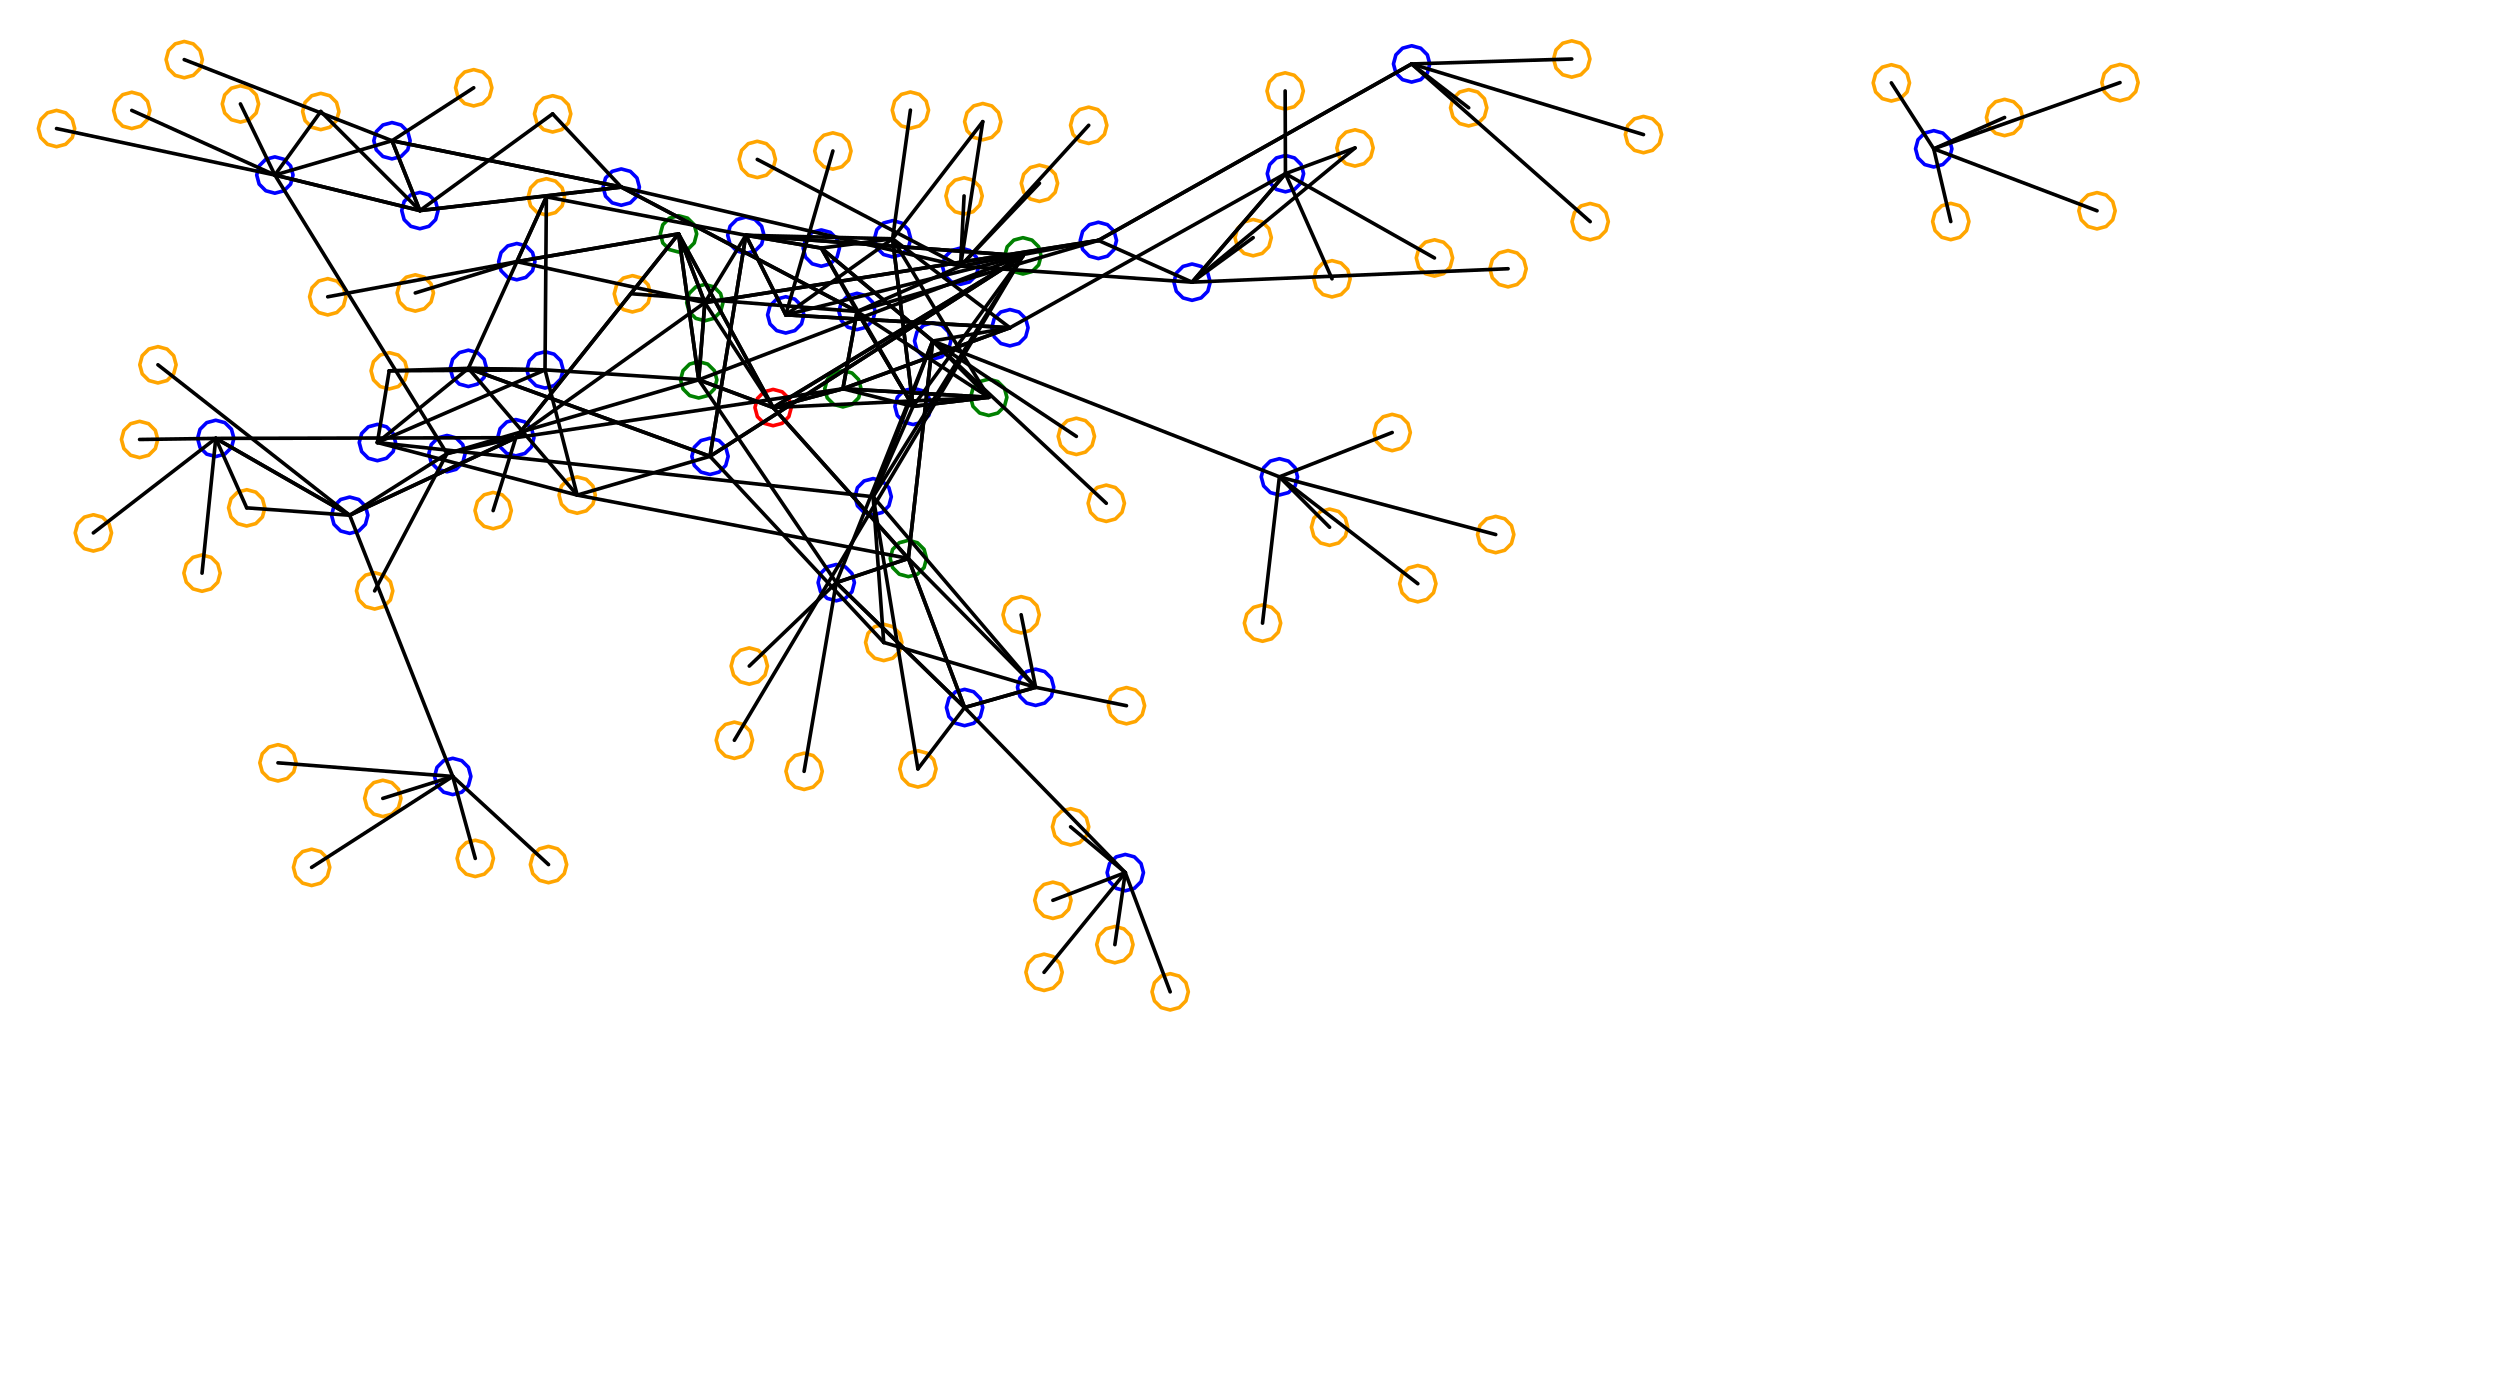 <?xml version="1.0" ?><!DOCTYPE svg  PUBLIC '-//W3C//DTD SVG 1.1//EN'  'http://www.w3.org/Graphics/SVG/1.1/DTD/svg11.dtd'><svg height="379.000" viewBox="-675.000 -366.000 688.000 379.000" width="688.000" xmlns="http://www.w3.org/2000/svg"><line fill="none" stroke="none" stroke-linecap="round" stroke-width="2.0" x1="0.0" x2="0.0" y1="0.0" y2="0.0"/><polygon fill="none" fill-rule="evenodd" points="0.0,0.0 0.0,0.0 0.0,0.0" stroke-linejoin="round"/><line fill="none" stroke="none" stroke-linecap="round" stroke-width="2.0" x1="0.0" x2="0.0" y1="0.0" y2="0.0"/><line fill="none" stroke="none" stroke-linecap="round" stroke-width="2.0" x1="0.0" x2="0.0" y1="0.0" y2="0.0"/><polygon fill="none" fill-rule="evenodd" points="0.0,0.0 0.0,0.0 0.0,0.0" stroke-linejoin="round"/><line fill="none" stroke="none" stroke-linecap="round" stroke-width="2.0" x1="0.0" x2="0.0" y1="0.0" y2="0.0"/><line fill="none" stroke="none" stroke-linecap="round" stroke-width="2.0" x1="0.0" x2="0.0" y1="0.0" y2="0.0"/><polygon fill="none" fill-rule="evenodd" points="0.0,0.0 0.0,0.0 0.0,0.0" stroke-linejoin="round"/><line fill="none" stroke="none" stroke-linecap="round" stroke-width="2.0" x1="0.0" x2="0.0" y1="0.0" y2="0.0"/><line fill="none" stroke="none" stroke-linecap="round" stroke-width="2.0" x1="0.0" x2="0.0" y1="0.0" y2="0.0"/><polygon fill="none" fill-rule="evenodd" points="0.0,0.0 0.0,0.0 0.0,0.0" stroke-linejoin="round"/><line fill="none" stroke="none" stroke-linecap="round" stroke-width="2.0" x1="0.0" x2="0.0" y1="0.0" y2="0.0"/><line fill="none" stroke="none" stroke-linecap="round" stroke-width="2.0" x1="0.0" x2="0.0" y1="0.0" y2="0.0"/><polygon fill="none" fill-rule="evenodd" points="0.0,0.0 0.0,0.0 0.0,0.0" stroke-linejoin="round"/><line fill="none" stroke="none" stroke-linecap="round" stroke-width="2.0" x1="0.0" x2="0.0" y1="0.0" y2="0.0"/><line fill="none" stroke="none" stroke-linecap="round" stroke-width="2.0" x1="0.0" x2="0.0" y1="0.0" y2="0.0"/><polygon fill="none" fill-rule="evenodd" points="0.0,0.0 0.0,0.0 0.0,0.0" stroke-linejoin="round"/><line fill="none" stroke="none" stroke-linecap="round" stroke-width="2.0" x1="0.0" x2="0.0" y1="0.0" y2="0.0"/><line fill="none" stroke="none" stroke-linecap="round" stroke-width="2.0" x1="0.0" x2="0.0" y1="0.0" y2="0.0"/><polygon fill="none" fill-rule="evenodd" points="0.0,0.0 0.0,0.0 0.0,0.0" stroke-linejoin="round"/><line fill="none" stroke="none" stroke-linecap="round" stroke-width="2.0" x1="0.0" x2="0.0" y1="0.0" y2="0.0"/><line fill="none" stroke="none" stroke-linecap="round" stroke-width="2.0" x1="0.0" x2="0.0" y1="0.0" y2="0.0"/><polygon fill="none" fill-rule="evenodd" points="0.0,0.0 0.0,0.0 0.0,0.0" stroke-linejoin="round"/><line fill="none" stroke="none" stroke-linecap="round" stroke-width="2.0" x1="0.0" x2="0.0" y1="0.0" y2="0.0"/><line fill="none" stroke="none" stroke-linecap="round" stroke-width="2.0" x1="0.0" x2="0.0" y1="0.0" y2="0.0"/><polygon fill="none" fill-rule="evenodd" points="0.0,0.0 0.0,0.0 0.0,0.0" stroke-linejoin="round"/><line fill="none" stroke="none" stroke-linecap="round" stroke-width="2.0" x1="0.0" x2="0.0" y1="0.0" y2="0.0"/><line fill="none" stroke="none" stroke-linecap="round" stroke-width="2.0" x1="0.0" x2="0.0" y1="0.0" y2="0.0"/><polygon fill="none" fill-rule="evenodd" points="0.0,0.0 0.0,0.0 0.0,0.0" stroke-linejoin="round"/><line fill="none" stroke="none" stroke-linecap="round" stroke-width="2.0" x1="0.0" x2="0.0" y1="0.0" y2="0.0"/><line fill="none" stroke="none" stroke-linecap="round" stroke-width="2.0" x1="0.0" x2="0.0" y1="0.0" y2="0.0"/><polygon fill="none" fill-rule="evenodd" points="0.0,0.0 0.0,0.0 0.0,0.0" stroke-linejoin="round"/><line fill="none" stroke="none" stroke-linecap="round" stroke-width="2.0" x1="0.0" x2="0.0" y1="0.0" y2="0.0"/><line fill="none" stroke="none" stroke-linecap="round" stroke-width="2.0" x1="0.0" x2="0.0" y1="0.0" y2="0.0"/><polygon fill="none" fill-rule="evenodd" points="0.0,0.0 0.0,0.0 0.0,0.0" stroke-linejoin="round"/><line fill="none" stroke="none" stroke-linecap="round" stroke-width="2.0" x1="0.0" x2="0.0" y1="0.0" y2="0.0"/><line fill="none" stroke="none" stroke-linecap="round" stroke-width="2.0" x1="0.0" x2="0.0" y1="0.0" y2="0.0"/><polygon fill="none" fill-rule="evenodd" points="0.0,0.0 0.0,0.0 0.0,0.0" stroke-linejoin="round"/><line fill="none" stroke="none" stroke-linecap="round" stroke-width="2.0" x1="0.0" x2="0.0" y1="0.0" y2="0.0"/><line fill="none" stroke="none" stroke-linecap="round" stroke-width="2.0" x1="0.0" x2="0.0" y1="0.0" y2="0.0"/><polygon fill="none" fill-rule="evenodd" points="0.0,0.0 0.0,0.0 0.0,0.0" stroke-linejoin="round"/><line fill="none" stroke="none" stroke-linecap="round" stroke-width="2.0" x1="0.0" x2="0.0" y1="0.0" y2="0.0"/><line fill="none" stroke="none" stroke-linecap="round" stroke-width="2.0" x1="0.0" x2="0.0" y1="0.0" y2="0.0"/><polygon fill="none" fill-rule="evenodd" points="0.0,0.0 0.0,0.0 0.0,0.0" stroke-linejoin="round"/><line fill="none" stroke="none" stroke-linecap="round" stroke-width="2.0" x1="0.0" x2="0.0" y1="0.0" y2="0.0"/><line fill="none" stroke="none" stroke-linecap="round" stroke-width="2.0" x1="0.0" x2="0.0" y1="0.0" y2="0.0"/><polygon fill="none" fill-rule="evenodd" points="0.0,0.0 0.0,0.0 0.0,0.0" stroke-linejoin="round"/><line fill="none" stroke="none" stroke-linecap="round" stroke-width="2.0" x1="0.0" x2="0.0" y1="0.0" y2="0.0"/><line fill="none" stroke="none" stroke-linecap="round" stroke-width="2.0" x1="0.0" x2="0.0" y1="0.0" y2="0.0"/><polygon fill="none" fill-rule="evenodd" points="0.0,0.0 0.0,0.0 0.0,0.0" stroke-linejoin="round"/><line fill="none" stroke="none" stroke-linecap="round" stroke-width="2.0" x1="0.0" x2="0.0" y1="0.0" y2="0.0"/><line fill="none" stroke="none" stroke-linecap="round" stroke-width="2.0" x1="0.0" x2="0.0" y1="0.0" y2="0.0"/><polygon fill="none" fill-rule="evenodd" points="0.0,0.0 0.0,0.0 0.0,0.0" stroke-linejoin="round"/><line fill="none" stroke="none" stroke-linecap="round" stroke-width="2.0" x1="0.0" x2="0.0" y1="0.0" y2="0.0"/><line fill="none" stroke="none" stroke-linecap="round" stroke-width="2.0" x1="0.0" x2="0.0" y1="0.0" y2="0.0"/><polygon fill="none" fill-rule="evenodd" points="0.0,0.0 0.0,0.0 0.0,0.0" stroke-linejoin="round"/><line fill="none" stroke="none" stroke-linecap="round" stroke-width="2.0" x1="0.0" x2="0.0" y1="0.0" y2="0.0"/><line fill="none" stroke="none" stroke-linecap="round" stroke-width="2.0" x1="0.0" x2="0.0" y1="0.0" y2="0.0"/><polygon fill="none" fill-rule="evenodd" points="0.0,0.0 0.0,0.0 0.0,0.0" stroke-linejoin="round"/><line fill="none" stroke="none" stroke-linecap="round" stroke-width="2.0" x1="0.0" x2="0.0" y1="0.0" y2="0.0"/><line fill="none" stroke="none" stroke-linecap="round" stroke-width="2.0" x1="0.0" x2="0.0" y1="0.0" y2="0.0"/><polygon fill="none" fill-rule="evenodd" points="0.0,0.0 0.0,0.0 0.0,0.0" stroke-linejoin="round"/><line fill="none" stroke="none" stroke-linecap="round" stroke-width="2.0" x1="0.0" x2="0.0" y1="0.0" y2="0.0"/><line fill="none" stroke="none" stroke-linecap="round" stroke-width="2.0" x1="0.0" x2="0.0" y1="0.0" y2="0.0"/><polygon fill="none" fill-rule="evenodd" points="0.0,0.0 0.0,0.0 0.0,0.0" stroke-linejoin="round"/><line fill="none" stroke="none" stroke-linecap="round" stroke-width="2.0" x1="0.0" x2="0.0" y1="0.0" y2="0.0"/><line fill="none" stroke="none" stroke-linecap="round" stroke-width="2.0" x1="0.0" x2="0.0" y1="0.0" y2="0.0"/><polygon fill="none" fill-rule="evenodd" points="0.0,0.0 0.0,0.0 0.0,0.0" stroke-linejoin="round"/><line fill="none" stroke="none" stroke-linecap="round" stroke-width="2.0" x1="0.0" x2="0.0" y1="0.0" y2="0.0"/><line fill="none" stroke="none" stroke-linecap="round" stroke-width="2.0" x1="0.0" x2="0.0" y1="0.0" y2="0.0"/><polygon fill="none" fill-rule="evenodd" points="0.0,0.0 0.0,0.0 0.0,0.0" stroke-linejoin="round"/><line fill="none" stroke="none" stroke-linecap="round" stroke-width="2.0" x1="0.0" x2="0.0" y1="0.0" y2="0.0"/><line fill="none" stroke="none" stroke-linecap="round" stroke-width="2.0" x1="0.0" x2="0.0" y1="0.0" y2="0.0"/><polygon fill="none" fill-rule="evenodd" points="0.0,0.0 0.0,0.0 0.0,0.0" stroke-linejoin="round"/><line fill="none" stroke="none" stroke-linecap="round" stroke-width="2.0" x1="0.0" x2="0.0" y1="0.0" y2="0.0"/><line fill="none" stroke="none" stroke-linecap="round" stroke-width="2.0" x1="0.0" x2="0.0" y1="0.0" y2="0.0"/><polygon fill="none" fill-rule="evenodd" points="0.0,0.0 0.0,0.0 0.0,0.0" stroke-linejoin="round"/><line fill="none" stroke="none" stroke-linecap="round" stroke-width="2.0" x1="0.0" x2="0.0" y1="0.0" y2="0.0"/><line fill="none" stroke="none" stroke-linecap="round" stroke-width="2.0" x1="0.0" x2="0.0" y1="0.0" y2="0.0"/><polygon fill="none" fill-rule="evenodd" points="0.0,0.0 0.0,0.0 0.0,0.0" stroke-linejoin="round"/><line fill="none" stroke="none" stroke-linecap="round" stroke-width="2.0" x1="0.0" x2="0.0" y1="0.0" y2="0.0"/><line fill="none" stroke="none" stroke-linecap="round" stroke-width="2.0" x1="0.0" x2="0.0" y1="0.0" y2="0.0"/><polygon fill="none" fill-rule="evenodd" points="0.0,0.0 0.0,0.0 0.0,0.0" stroke-linejoin="round"/><line fill="none" stroke="none" stroke-linecap="round" stroke-width="2.0" x1="0.0" x2="0.0" y1="0.0" y2="0.0"/><line fill="none" stroke="none" stroke-linecap="round" stroke-width="2.0" x1="0.0" x2="0.0" y1="0.0" y2="0.0"/><polygon fill="none" fill-rule="evenodd" points="0.0,0.0 0.0,0.0 0.0,0.0" stroke-linejoin="round"/><line fill="none" stroke="none" stroke-linecap="round" stroke-width="2.0" x1="0.0" x2="0.0" y1="0.0" y2="0.0"/><line fill="none" stroke="none" stroke-linecap="round" stroke-width="2.0" x1="0.0" x2="0.0" y1="0.0" y2="0.0"/><polygon fill="none" fill-rule="evenodd" points="0.0,0.0 0.0,0.0 0.0,0.0" stroke-linejoin="round"/><line fill="none" stroke="none" stroke-linecap="round" stroke-width="2.0" x1="0.0" x2="0.0" y1="0.0" y2="0.0"/><line fill="none" stroke="none" stroke-linecap="round" stroke-width="2.0" x1="0.0" x2="0.0" y1="0.0" y2="0.0"/><polygon fill="none" fill-rule="evenodd" points="0.0,0.0 0.0,0.0 0.0,0.0" stroke-linejoin="round"/><line fill="none" stroke="none" stroke-linecap="round" stroke-width="2.0" x1="0.0" x2="0.0" y1="0.0" y2="0.0"/><line fill="none" stroke="none" stroke-linecap="round" stroke-width="2.0" x1="0.0" x2="0.0" y1="0.0" y2="0.0"/><polygon fill="none" fill-rule="evenodd" points="0.0,0.0 0.0,0.0 0.0,0.0" stroke-linejoin="round"/><line fill="none" stroke="none" stroke-linecap="round" stroke-width="2.0" x1="0.0" x2="0.0" y1="0.0" y2="0.0"/><line fill="none" stroke="none" stroke-linecap="round" stroke-width="2.0" x1="0.0" x2="0.0" y1="0.0" y2="0.0"/><polygon fill="none" fill-rule="evenodd" points="0.0,0.0 0.0,0.0 0.0,0.0" stroke-linejoin="round"/><line fill="none" stroke="none" stroke-linecap="round" stroke-width="2.0" x1="0.0" x2="0.0" y1="0.0" y2="0.0"/><line fill="none" stroke="none" stroke-linecap="round" stroke-width="2.0" x1="0.0" x2="0.0" y1="0.0" y2="0.0"/><polygon fill="none" fill-rule="evenodd" points="0.0,0.0 0.0,0.0 0.0,0.0" stroke-linejoin="round"/><line fill="none" stroke="none" stroke-linecap="round" stroke-width="2.0" x1="0.0" x2="0.0" y1="0.0" y2="0.0"/><line fill="none" stroke="none" stroke-linecap="round" stroke-width="2.0" x1="0.0" x2="0.0" y1="0.0" y2="0.0"/><polygon fill="none" fill-rule="evenodd" points="0.0,0.0 0.0,0.0 0.0,0.0" stroke-linejoin="round"/><line fill="none" stroke="none" stroke-linecap="round" stroke-width="2.0" x1="0.0" x2="0.0" y1="0.0" y2="0.0"/><line fill="none" stroke="none" stroke-linecap="round" stroke-width="2.0" x1="0.0" x2="0.0" y1="0.0" y2="0.0"/><polygon fill="none" fill-rule="evenodd" points="0.0,0.0 0.0,0.0 0.0,0.0" stroke-linejoin="round"/><line fill="none" stroke="none" stroke-linecap="round" stroke-width="2.0" x1="0.0" x2="0.0" y1="0.0" y2="0.0"/><line fill="none" stroke="none" stroke-linecap="round" stroke-width="2.0" x1="0.0" x2="0.0" y1="0.0" y2="0.0"/><polygon fill="none" fill-rule="evenodd" points="0.0,0.0 0.0,0.0 0.0,0.0" stroke-linejoin="round"/><line fill="none" stroke="none" stroke-linecap="round" stroke-width="2.0" x1="0.0" x2="0.0" y1="0.0" y2="0.0"/><line fill="none" stroke="none" stroke-linecap="round" stroke-width="2.0" x1="0.0" x2="0.0" y1="0.0" y2="0.0"/><polygon fill="none" fill-rule="evenodd" points="0.0,0.0 0.0,0.0 0.0,0.0" stroke-linejoin="round"/><line fill="none" stroke="none" stroke-linecap="round" stroke-width="2.0" x1="0.0" x2="0.0" y1="0.0" y2="0.0"/><line fill="none" stroke="none" stroke-linecap="round" stroke-width="2.0" x1="0.0" x2="0.0" y1="0.0" y2="0.0"/><polygon fill="none" fill-rule="evenodd" points="0.0,0.0 0.0,0.0 0.0,0.0" stroke-linejoin="round"/><line fill="none" stroke="none" stroke-linecap="round" stroke-width="2.0" x1="0.0" x2="0.0" y1="0.0" y2="0.0"/><line fill="none" stroke="none" stroke-linecap="round" stroke-width="2.0" x1="0.0" x2="0.0" y1="0.0" y2="0.0"/><polygon fill="none" fill-rule="evenodd" points="0.0,0.0 0.0,0.0 0.0,0.0" stroke-linejoin="round"/><line fill="none" stroke="none" stroke-linecap="round" stroke-width="2.0" x1="0.0" x2="0.0" y1="0.0" y2="0.0"/><line fill="none" stroke="none" stroke-linecap="round" stroke-width="2.0" x1="0.0" x2="0.0" y1="0.0" y2="0.0"/><polygon fill="none" fill-rule="evenodd" points="0.0,0.0 0.0,0.0 0.0,0.0" stroke-linejoin="round"/><line fill="none" stroke="none" stroke-linecap="round" stroke-width="2.0" x1="0.0" x2="0.0" y1="0.0" y2="0.0"/><line fill="none" stroke="none" stroke-linecap="round" stroke-width="2.0" x1="0.0" x2="0.0" y1="0.0" y2="0.0"/><polygon fill="none" fill-rule="evenodd" points="0.0,0.0 0.0,0.0 0.0,0.0" stroke-linejoin="round"/><line fill="none" stroke="none" stroke-linecap="round" stroke-width="2.0" x1="0.0" x2="0.0" y1="0.0" y2="0.0"/><line fill="none" stroke="none" stroke-linecap="round" stroke-width="2.0" x1="0.0" x2="0.0" y1="0.0" y2="0.0"/><polygon fill="none" fill-rule="evenodd" points="0.0,0.0 0.0,0.0 0.0,0.0" stroke-linejoin="round"/><line fill="none" stroke="none" stroke-linecap="round" stroke-width="2.0" x1="0.0" x2="0.0" y1="0.0" y2="0.0"/><line fill="none" stroke="none" stroke-linecap="round" stroke-width="2.0" x1="0.0" x2="0.0" y1="0.0" y2="0.0"/><polygon fill="none" fill-rule="evenodd" points="0.0,0.0 0.0,0.0 0.0,0.0" stroke-linejoin="round"/><line fill="none" stroke="none" stroke-linecap="round" stroke-width="2.0" x1="0.0" x2="0.0" y1="0.0" y2="0.0"/><line fill="none" stroke="none" stroke-linecap="round" stroke-width="2.0" x1="0.0" x2="0.0" y1="0.0" y2="0.0"/><polygon fill="none" fill-rule="evenodd" points="0.0,0.0 0.0,0.0 0.0,0.0" stroke-linejoin="round"/><line fill="none" stroke="none" stroke-linecap="round" stroke-width="2.0" x1="0.0" x2="0.0" y1="0.0" y2="0.0"/><line fill="none" stroke="none" stroke-linecap="round" stroke-width="2.0" x1="0.0" x2="0.0" y1="0.0" y2="0.0"/><polygon fill="none" fill-rule="evenodd" points="0.0,0.0 0.0,0.0 0.0,0.0" stroke-linejoin="round"/><line fill="none" stroke="none" stroke-linecap="round" stroke-width="2.0" x1="0.0" x2="0.0" y1="0.0" y2="0.0"/><line fill="none" stroke="none" stroke-linecap="round" stroke-width="2.0" x1="0.0" x2="0.0" y1="0.0" y2="0.0"/><polygon fill="none" fill-rule="evenodd" points="0.0,0.0 0.0,0.0 0.0,0.0" stroke-linejoin="round"/><line fill="none" stroke="none" stroke-linecap="round" stroke-width="2.0" x1="0.0" x2="0.0" y1="0.0" y2="0.0"/><line fill="none" stroke="none" stroke-linecap="round" stroke-width="2.0" x1="0.0" x2="0.0" y1="0.0" y2="0.0"/><polygon fill="none" fill-rule="evenodd" points="0.0,0.0 0.0,0.0 0.0,0.0" stroke-linejoin="round"/><line fill="none" stroke="none" stroke-linecap="round" stroke-width="2.0" x1="0.0" x2="0.0" y1="0.0" y2="0.0"/><line fill="none" stroke="none" stroke-linecap="round" stroke-width="2.0" x1="0.0" x2="0.0" y1="0.0" y2="0.0"/><polygon fill="none" fill-rule="evenodd" points="0.0,0.0 0.0,0.0 0.0,0.0" stroke-linejoin="round"/><line fill="none" stroke="none" stroke-linecap="round" stroke-width="2.0" x1="0.0" x2="0.0" y1="0.0" y2="0.0"/><line fill="none" stroke="none" stroke-linecap="round" stroke-width="2.0" x1="0.0" x2="0.0" y1="0.0" y2="0.0"/><polygon fill="none" fill-rule="evenodd" points="0.0,0.0 0.0,0.0 0.0,0.0" stroke-linejoin="round"/><line fill="none" stroke="none" stroke-linecap="round" stroke-width="2.0" x1="0.0" x2="0.0" y1="0.0" y2="0.0"/><line fill="none" stroke="none" stroke-linecap="round" stroke-width="2.0" x1="0.0" x2="0.0" y1="0.0" y2="0.0"/><polygon fill="none" fill-rule="evenodd" points="0.0,0.0 0.0,0.0 0.0,0.0" stroke-linejoin="round"/><line fill="none" stroke="none" stroke-linecap="round" stroke-width="2.0" x1="0.0" x2="0.0" y1="0.0" y2="0.0"/><line fill="none" stroke="none" stroke-linecap="round" stroke-width="2.0" x1="0.0" x2="0.0" y1="0.0" y2="0.0"/><polygon fill="none" fill-rule="evenodd" points="0.0,0.0 0.0,0.0 0.0,0.0" stroke-linejoin="round"/><line fill="none" stroke="none" stroke-linecap="round" stroke-width="2.0" x1="0.0" x2="0.0" y1="0.0" y2="0.0"/><line fill="none" stroke="none" stroke-linecap="round" stroke-width="2.0" x1="0.0" x2="0.0" y1="0.0" y2="0.0"/><polygon fill="none" fill-rule="evenodd" points="0.0,0.0 0.0,0.0 0.0,0.0" stroke-linejoin="round"/><line fill="none" stroke="none" stroke-linecap="round" stroke-width="2.0" x1="0.0" x2="0.0" y1="0.0" y2="0.0"/><line fill="none" stroke="none" stroke-linecap="round" stroke-width="2.0" x1="0.0" x2="0.0" y1="0.0" y2="0.0"/><polygon fill="none" fill-rule="evenodd" points="0.0,0.0 0.0,0.0 0.0,0.0" stroke-linejoin="round"/><line fill="none" stroke="none" stroke-linecap="round" stroke-width="2.0" x1="0.0" x2="0.0" y1="0.0" y2="0.0"/><line fill="none" stroke="none" stroke-linecap="round" stroke-width="2.0" x1="0.0" x2="0.0" y1="0.0" y2="0.0"/><polygon fill="none" fill-rule="evenodd" points="0.0,0.0 0.0,0.0 0.0,0.0" stroke-linejoin="round"/><line fill="none" stroke="none" stroke-linecap="round" stroke-width="2.0" x1="0.0" x2="0.0" y1="0.0" y2="0.0"/><line fill="none" stroke="none" stroke-linecap="round" stroke-width="2.0" x1="0.0" x2="0.0" y1="0.0" y2="0.0"/><polygon fill="none" fill-rule="evenodd" points="0.0,0.0 0.0,0.0 0.0,0.0" stroke-linejoin="round"/><line fill="none" stroke="none" stroke-linecap="round" stroke-width="2.0" x1="0.0" x2="0.0" y1="0.0" y2="0.0"/><line fill="none" stroke="none" stroke-linecap="round" stroke-width="2.0" x1="0.0" x2="0.0" y1="0.0" y2="0.0"/><polygon fill="none" fill-rule="evenodd" points="0.0,0.0 0.0,0.0 0.0,0.0" stroke-linejoin="round"/><line fill="none" stroke="none" stroke-linecap="round" stroke-width="2.0" x1="0.0" x2="0.0" y1="0.0" y2="0.0"/><line fill="none" stroke="none" stroke-linecap="round" stroke-width="2.0" x1="0.0" x2="0.0" y1="0.0" y2="0.0"/><polygon fill="none" fill-rule="evenodd" points="0.0,0.0 0.0,0.0 0.0,0.0" stroke-linejoin="round"/><line fill="none" stroke="none" stroke-linecap="round" stroke-width="2.0" x1="0.0" x2="0.0" y1="0.0" y2="0.0"/><line fill="none" stroke="none" stroke-linecap="round" stroke-width="2.0" x1="0.0" x2="0.0" y1="0.0" y2="0.0"/><polygon fill="none" fill-rule="evenodd" points="0.0,0.0 0.0,0.0 0.0,0.0" stroke-linejoin="round"/><line fill="none" stroke="none" stroke-linecap="round" stroke-width="2.0" x1="0.0" x2="0.0" y1="0.0" y2="0.0"/><line fill="none" stroke="none" stroke-linecap="round" stroke-width="2.0" x1="0.0" x2="0.0" y1="0.0" y2="0.0"/><polygon fill="none" fill-rule="evenodd" points="0.0,0.0 0.0,0.0 0.0,0.0" stroke-linejoin="round"/><line fill="none" stroke="none" stroke-linecap="round" stroke-width="2.0" x1="0.0" x2="0.0" y1="0.0" y2="0.0"/><line fill="none" stroke="none" stroke-linecap="round" stroke-width="2.0" x1="0.0" x2="0.0" y1="0.0" y2="0.0"/><polygon fill="none" fill-rule="evenodd" points="0.0,0.0 0.0,0.0 0.0,0.0" stroke-linejoin="round"/><line fill="none" stroke="none" stroke-linecap="round" stroke-width="2.0" x1="0.0" x2="0.0" y1="0.0" y2="0.0"/><line fill="none" stroke="none" stroke-linecap="round" stroke-width="2.0" x1="0.0" x2="0.0" y1="0.0" y2="0.0"/><polygon fill="none" fill-rule="evenodd" points="0.0,0.0 0.0,0.0 0.0,0.0" stroke-linejoin="round"/><line fill="none" stroke="none" stroke-linecap="round" stroke-width="2.0" x1="0.0" x2="0.0" y1="0.0" y2="0.0"/><line fill="none" stroke="none" stroke-linecap="round" stroke-width="2.0" x1="0.0" x2="0.0" y1="0.0" y2="0.0"/><polygon fill="none" fill-rule="evenodd" points="0.0,0.0 0.0,0.0 0.0,0.0" stroke-linejoin="round"/><line fill="none" stroke="none" stroke-linecap="round" stroke-width="2.0" x1="0.0" x2="0.0" y1="0.0" y2="0.0"/><line fill="none" stroke="none" stroke-linecap="round" stroke-width="2.0" x1="0.0" x2="0.0" y1="0.0" y2="0.0"/><polygon fill="none" fill-rule="evenodd" points="0.0,0.0 0.0,0.0 0.0,0.0" stroke-linejoin="round"/><line fill="none" stroke="none" stroke-linecap="round" stroke-width="2.0" x1="0.0" x2="0.0" y1="0.0" y2="0.0"/><line fill="none" stroke="none" stroke-linecap="round" stroke-width="2.0" x1="0.0" x2="0.0" y1="0.0" y2="0.0"/><polygon fill="none" fill-rule="evenodd" points="0.0,0.0 0.0,0.0 0.0,0.0" stroke-linejoin="round"/><line fill="none" stroke="none" stroke-linecap="round" stroke-width="2.0" x1="0.0" x2="0.0" y1="0.0" y2="0.0"/><line fill="none" stroke="none" stroke-linecap="round" stroke-width="2.0" x1="0.0" x2="0.0" y1="0.0" y2="0.0"/><polygon fill="none" fill-rule="evenodd" points="0.0,0.0 0.0,0.0 0.0,0.0" stroke-linejoin="round"/><line fill="none" stroke="none" stroke-linecap="round" stroke-width="2.0" x1="0.0" x2="0.0" y1="0.0" y2="0.0"/><line fill="none" stroke="none" stroke-linecap="round" stroke-width="2.0" x1="0.0" x2="0.0" y1="0.0" y2="0.0"/><polygon fill="none" fill-rule="evenodd" points="0.0,0.0 0.0,0.0 0.0,0.0" stroke-linejoin="round"/><line fill="none" stroke="none" stroke-linecap="round" stroke-width="2.0" x1="0.0" x2="0.0" y1="0.0" y2="0.0"/><line fill="none" stroke="none" stroke-linecap="round" stroke-width="2.0" x1="0.0" x2="0.0" y1="0.0" y2="0.0"/><polygon fill="none" fill-rule="evenodd" points="0.0,0.0 0.0,0.0 0.0,0.0" stroke-linejoin="round"/><line fill="none" stroke="none" stroke-linecap="round" stroke-width="2.0" x1="0.0" x2="0.0" y1="0.0" y2="0.0"/><line fill="none" stroke="none" stroke-linecap="round" stroke-width="2.0" x1="0.0" x2="0.0" y1="0.0" y2="0.0"/><polygon fill="none" fill-rule="evenodd" points="0.0,0.0 0.0,0.0 0.0,0.0" stroke-linejoin="round"/><line fill="none" stroke="none" stroke-linecap="round" stroke-width="2.0" x1="0.0" x2="0.0" y1="0.0" y2="0.0"/><line fill="none" stroke="none" stroke-linecap="round" stroke-width="2.0" x1="0.0" x2="0.0" y1="0.0" y2="0.0"/><polygon fill="none" fill-rule="evenodd" points="0.0,0.0 0.0,0.0 0.0,0.0" stroke-linejoin="round"/><line fill="none" stroke="none" stroke-linecap="round" stroke-width="2.0" x1="0.0" x2="0.0" y1="0.0" y2="0.0"/><line fill="none" stroke="none" stroke-linecap="round" stroke-width="2.0" x1="0.0" x2="0.0" y1="0.0" y2="0.0"/><polygon fill="none" fill-rule="evenodd" points="0.0,0.0 0.0,0.0 0.0,0.0" stroke-linejoin="round"/><line fill="none" stroke="none" stroke-linecap="round" stroke-width="2.0" x1="0.0" x2="0.0" y1="0.0" y2="0.0"/><line fill="none" stroke="none" stroke-linecap="round" stroke-width="2.0" x1="0.0" x2="0.0" y1="0.0" y2="0.0"/><polygon fill="none" fill-rule="evenodd" points="0.0,0.0 0.0,0.0 0.0,0.0" stroke-linejoin="round"/><line fill="none" stroke="none" stroke-linecap="round" stroke-width="2.0" x1="0.0" x2="0.0" y1="0.0" y2="0.0"/><line fill="none" stroke="none" stroke-linecap="round" stroke-width="2.0" x1="0.0" x2="0.0" y1="0.0" y2="0.0"/><polygon fill="none" fill-rule="evenodd" points="0.0,0.0 0.0,0.0 0.0,0.0" stroke-linejoin="round"/><line fill="none" stroke="none" stroke-linecap="round" stroke-width="2.0" x1="0.0" x2="0.0" y1="0.0" y2="0.0"/><line fill="none" stroke="none" stroke-linecap="round" stroke-width="2.0" x1="0.0" x2="0.0" y1="0.0" y2="0.0"/><polygon fill="none" fill-rule="evenodd" points="0.0,0.0 0.0,0.0 0.0,0.0" stroke-linejoin="round"/><line fill="none" stroke="none" stroke-linecap="round" stroke-width="2.0" x1="0.0" x2="0.0" y1="0.0" y2="0.0"/><line fill="none" stroke="none" stroke-linecap="round" stroke-width="2.0" x1="0.0" x2="0.0" y1="0.0" y2="0.0"/><polygon fill="none" fill-rule="evenodd" points="0.0,0.0 0.0,0.0 0.0,0.0" stroke-linejoin="round"/><line fill="none" stroke="none" stroke-linecap="round" stroke-width="2.0" x1="0.0" x2="0.0" y1="0.0" y2="0.0"/><line fill="none" stroke="none" stroke-linecap="round" stroke-width="2.0" x1="0.0" x2="0.0" y1="0.0" y2="0.0"/><polygon fill="none" fill-rule="evenodd" points="0.0,0.0 0.0,0.0 0.0,0.0" stroke-linejoin="round"/><line fill="none" stroke="none" stroke-linecap="round" stroke-width="2.0" x1="0.0" x2="0.0" y1="0.0" y2="0.0"/><line fill="none" stroke="none" stroke-linecap="round" stroke-width="2.0" x1="0.0" x2="0.0" y1="0.0" y2="0.0"/><polygon fill="none" fill-rule="evenodd" points="0.0,0.0 0.0,0.0 0.0,0.0" stroke-linejoin="round"/><line fill="none" stroke="none" stroke-linecap="round" stroke-width="2.0" x1="0.0" x2="0.0" y1="0.0" y2="0.0"/><line fill="none" stroke="none" stroke-linecap="round" stroke-width="2.0" x1="0.0" x2="0.0" y1="0.0" y2="0.0"/><polygon fill="none" fill-rule="evenodd" points="0.0,0.0 0.0,0.0 0.0,0.0" stroke-linejoin="round"/><line fill="none" stroke="none" stroke-linecap="round" stroke-width="2.0" x1="0.0" x2="0.0" y1="0.0" y2="0.0"/><line fill="none" stroke="none" stroke-linecap="round" stroke-width="2.0" x1="0.0" x2="0.0" y1="0.0" y2="0.0"/><polygon fill="none" fill-rule="evenodd" points="0.0,0.0 0.0,0.0 0.0,0.0" stroke-linejoin="round"/><line fill="none" stroke="none" stroke-linecap="round" stroke-width="2.0" x1="0.0" x2="0.0" y1="0.0" y2="0.0"/><line fill="none" stroke="none" stroke-linecap="round" stroke-width="2.0" x1="0.0" x2="0.0" y1="0.0" y2="0.0"/><polygon fill="none" fill-rule="evenodd" points="0.0,0.0 0.0,0.0 0.0,0.0" stroke-linejoin="round"/><line fill="none" stroke="none" stroke-linecap="round" stroke-width="2.0" x1="0.0" x2="0.0" y1="0.0" y2="0.0"/><line fill="none" stroke="none" stroke-linecap="round" stroke-width="2.0" x1="0.0" x2="0.0" y1="0.0" y2="0.0"/><polygon fill="none" fill-rule="evenodd" points="0.0,0.0 0.0,0.0 0.0,0.0" stroke-linejoin="round"/><line fill="none" stroke="none" stroke-linecap="round" stroke-width="2.0" x1="0.0" x2="0.0" y1="0.0" y2="0.0"/><line fill="none" stroke="none" stroke-linecap="round" stroke-width="2.0" x1="0.0" x2="0.0" y1="0.0" y2="0.0"/><polygon fill="none" fill-rule="evenodd" points="0.0,0.0 0.0,0.0 0.0,0.0" stroke-linejoin="round"/><line fill="none" stroke="none" stroke-linecap="round" stroke-width="2.0" x1="0.0" x2="0.0" y1="0.0" y2="0.0"/><line fill="none" stroke="none" stroke-linecap="round" stroke-width="2.0" x1="0.0" x2="0.0" y1="0.0" y2="0.0"/><polygon fill="none" fill-rule="evenodd" points="0.0,0.0 0.0,0.0 0.0,0.0" stroke-linejoin="round"/><line fill="none" stroke="none" stroke-linecap="round" stroke-width="2.0" x1="0.0" x2="0.0" y1="0.0" y2="0.0"/><line fill="none" stroke="none" stroke-linecap="round" stroke-width="2.0" x1="0.0" x2="0.0" y1="0.0" y2="0.0"/><polygon fill="none" fill-rule="evenodd" points="0.0,0.0 0.0,0.0 0.0,0.0" stroke-linejoin="round"/><line fill="none" stroke="none" stroke-linecap="round" stroke-width="2.0" x1="0.0" x2="0.0" y1="0.0" y2="0.0"/><line fill="none" stroke="none" stroke-linecap="round" stroke-width="2.0" x1="0.0" x2="0.0" y1="0.0" y2="0.0"/><polygon fill="none" fill-rule="evenodd" points="0.0,0.0 0.0,0.0 0.0,0.0" stroke-linejoin="round"/><line fill="none" stroke="none" stroke-linecap="round" stroke-width="2.0" x1="0.0" x2="0.0" y1="0.0" y2="0.0"/><line fill="none" stroke="none" stroke-linecap="round" stroke-width="2.0" x1="0.0" x2="0.0" y1="0.0" y2="0.0"/><polygon fill="none" fill-rule="evenodd" points="0.0,0.0 0.0,0.0 0.0,0.0" stroke-linejoin="round"/><line fill="none" stroke="none" stroke-linecap="round" stroke-width="2.0" x1="0.0" x2="0.0" y1="0.0" y2="0.0"/><line fill="none" stroke="none" stroke-linecap="round" stroke-width="2.0" x1="0.0" x2="0.0" y1="0.0" y2="0.0"/><polygon fill="none" fill-rule="evenodd" points="0.0,0.0 0.0,0.0 0.0,0.0" stroke-linejoin="round"/><line fill="none" stroke="none" stroke-linecap="round" stroke-width="2.0" x1="0.0" x2="0.0" y1="0.0" y2="0.0"/><line fill="none" stroke="none" stroke-linecap="round" stroke-width="2.0" x1="0.0" x2="0.0" y1="0.0" y2="0.0"/><polygon fill="none" fill-rule="evenodd" points="0.0,0.0 0.0,0.0 0.0,0.0" stroke-linejoin="round"/><line fill="none" stroke="none" stroke-linecap="round" stroke-width="2.0" x1="0.0" x2="0.0" y1="0.0" y2="0.0"/><line fill="none" stroke="none" stroke-linecap="round" stroke-width="2.0" x1="0.0" x2="0.0" y1="0.0" y2="0.0"/><polygon fill="none" fill-rule="evenodd" points="0.0,0.0 0.0,0.0 0.0,0.0" stroke-linejoin="round"/><line fill="none" stroke="none" stroke-linecap="round" stroke-width="2.0" x1="0.0" x2="0.0" y1="0.0" y2="0.0"/><line fill="none" stroke="none" stroke-linecap="round" stroke-width="2.0" x1="0.0" x2="0.0" y1="0.0" y2="0.0"/><polygon fill="none" fill-rule="evenodd" points="0.0,0.0 0.0,0.0 0.0,0.0" stroke-linejoin="round"/><line fill="none" stroke="none" stroke-linecap="round" stroke-width="2.0" x1="0.0" x2="0.0" y1="0.0" y2="0.0"/><line fill="none" stroke="none" stroke-linecap="round" stroke-width="2.0" x1="0.0" x2="0.0" y1="0.0" y2="0.0"/><polygon fill="none" fill-rule="evenodd" points="0.0,0.0 0.0,0.0 0.0,0.0" stroke-linejoin="round"/><line fill="none" stroke="none" stroke-linecap="round" stroke-width="2.0" x1="0.0" x2="0.0" y1="0.0" y2="0.0"/><line fill="none" stroke="none" stroke-linecap="round" stroke-width="2.0" x1="0.0" x2="0.0" y1="0.0" y2="0.0"/><polygon fill="none" fill-rule="evenodd" points="0.0,0.0 0.0,0.0 0.0,0.0" stroke-linejoin="round"/><line fill="none" stroke="none" stroke-linecap="round" stroke-width="2.0" x1="0.0" x2="0.0" y1="0.0" y2="0.0"/><line fill="none" stroke="none" stroke-linecap="round" stroke-width="2.0" x1="0.0" x2="0.0" y1="0.0" y2="0.0"/><polygon fill="none" fill-rule="evenodd" points="0.0,0.0 0.0,0.0 0.0,0.0" stroke-linejoin="round"/><line fill="none" stroke="none" stroke-linecap="round" stroke-width="2.0" x1="0.0" x2="0.0" y1="0.0" y2="0.0"/><line fill="none" stroke="none" stroke-linecap="round" stroke-width="2.0" x1="0.0" x2="0.0" y1="0.0" y2="0.0"/><polygon fill="none" fill-rule="evenodd" points="0.0,0.0 0.0,0.0 0.0,0.0" stroke-linejoin="round"/><line fill="none" stroke="none" stroke-linecap="round" stroke-width="2.0" x1="0.0" x2="0.0" y1="0.0" y2="0.0"/><line fill="none" stroke="none" stroke-linecap="round" stroke-width="2.0" x1="0.0" x2="0.0" y1="0.0" y2="0.0"/><polygon fill="none" fill-rule="evenodd" points="0.0,0.0 0.0,0.0 0.0,0.0" stroke-linejoin="round"/><line fill="none" stroke="none" stroke-linecap="round" stroke-width="2.0" x1="0.0" x2="0.0" y1="0.0" y2="0.0"/><line fill="none" stroke="none" stroke-linecap="round" stroke-width="2.0" x1="0.0" x2="0.0" y1="0.0" y2="0.0"/><polygon fill="none" fill-rule="evenodd" points="0.0,0.0 0.0,0.0 0.0,0.0" stroke-linejoin="round"/><line fill="none" stroke="none" stroke-linecap="round" stroke-width="2.0" x1="0.0" x2="0.0" y1="0.0" y2="0.0"/><line fill="none" stroke="none" stroke-linecap="round" stroke-width="2.0" x1="0.0" x2="0.0" y1="0.0" y2="0.0"/><polygon fill="none" fill-rule="evenodd" points="0.0,0.0 0.0,0.0 0.0,0.0" stroke-linejoin="round"/><line fill="none" stroke="none" stroke-linecap="round" stroke-width="2.0" x1="0.0" x2="0.0" y1="0.0" y2="0.0"/><line fill="none" stroke="none" stroke-linecap="round" stroke-width="2.0" x1="0.0" x2="0.0" y1="0.0" y2="0.0"/><polygon fill="none" fill-rule="evenodd" points="0.0,0.0 0.0,0.0 0.0,0.0" stroke-linejoin="round"/><line fill="none" stroke="none" stroke-linecap="round" stroke-width="2.0" x1="0.0" x2="0.0" y1="0.0" y2="0.0"/><line fill="none" stroke="none" stroke-linecap="round" stroke-width="2.0" x1="0.0" x2="0.0" y1="0.0" y2="0.0"/><polygon fill="none" fill-rule="evenodd" points="0.0,0.0 0.0,0.0 0.0,0.0" stroke-linejoin="round"/><line fill="none" stroke="none" stroke-linecap="round" stroke-width="2.0" x1="0.0" x2="0.0" y1="0.0" y2="0.0"/><line fill="none" stroke="none" stroke-linecap="round" stroke-width="2.0" x1="0.0" x2="0.0" y1="0.0" y2="0.0"/><polygon fill="none" fill-rule="evenodd" points="0.0,0.0 0.0,0.0 0.0,0.0" stroke-linejoin="round"/><line fill="none" stroke="none" stroke-linecap="round" stroke-width="2.0" x1="0.0" x2="0.0" y1="0.0" y2="0.0"/><line fill="none" stroke="none" stroke-linecap="round" stroke-width="2.0" x1="0.0" x2="0.0" y1="0.0" y2="0.0"/><polygon fill="none" fill-rule="evenodd" points="0.0,0.0 0.0,0.0 0.0,0.0" stroke-linejoin="round"/><line fill="none" stroke="none" stroke-linecap="round" stroke-width="2.0" x1="0.0" x2="0.0" y1="0.0" y2="0.0"/><line fill="none" stroke="none" stroke-linecap="round" stroke-width="2.0" x1="0.0" x2="0.0" y1="0.0" y2="0.0"/><polygon fill="none" fill-rule="evenodd" points="0.0,0.0 0.0,0.0 0.0,0.0" stroke-linejoin="round"/><polyline fill="none" points="-365.321,-120.856 -362.821,-121.526 -360.991,-123.356 -360.321,-125.856 -360.991,-128.356 -362.821,-130.187 -365.321,-130.856 -367.821,-130.187 -369.651,-128.356 -370.321,-125.856 -369.651,-123.356 -367.821,-121.526 -365.321,-120.856" stroke="#00f" stroke-linecap="round" stroke-linejoin="round"/><polyline fill="none" points="-222.714,-323.963 -220.214,-324.633 -218.384,-326.463 -217.714,-328.963 -218.384,-331.463 -220.214,-333.293 -222.714,-333.963 -225.214,-333.293 -227.044,-331.463 -227.714,-328.963 -227.044,-326.463 -225.214,-324.633 -222.714,-323.963" stroke="#ffa500" stroke-linecap="round" stroke-linejoin="round"/><polyline fill="none" points="-488.271,-296.64 -485.771,-297.31 -483.941,-299.14 -483.271,-301.64 -483.941,-304.14 -485.771,-305.97 -488.271,-306.64 -490.771,-305.97 -492.601,-304.14 -493.271,-301.64 -492.601,-299.14 -490.771,-297.31 -488.271,-296.64" stroke="#008000" stroke-linecap="round" stroke-linejoin="round"/><polyline fill="none" points="-372.725,-294.839 -370.225,-295.508 -368.395,-297.339 -367.725,-299.839 -368.395,-302.339 -370.225,-304.169 -372.725,-304.839 -375.225,-304.169 -377.055,-302.339 -377.725,-299.839 -377.055,-297.339 -375.225,-295.508 -372.725,-294.839" stroke="#00f" stroke-linecap="round" stroke-linejoin="round"/><polyline fill="none" points="-504.031,-309.51 -501.531,-310.18 -499.701,-312.01 -499.031,-314.51 -499.701,-317.01 -501.531,-318.84 -504.031,-319.51 -506.531,-318.84 -508.361,-317.01 -509.031,-314.51 -508.361,-312.01 -506.531,-310.18 -504.031,-309.51" stroke="#00f" stroke-linecap="round" stroke-linejoin="round"/><polyline fill="none" points="-142.838,-320.046 -140.338,-320.716 -138.507,-322.546 -137.838,-325.046 -138.507,-327.546 -140.338,-329.376 -142.838,-330.046 -145.338,-329.376 -147.168,-327.546 -147.838,-325.046 -147.168,-322.546 -145.338,-320.716 -142.838,-320.046" stroke="#00f" stroke-linecap="round" stroke-linejoin="round"/><polyline fill="none" points="-550.412,-147.324 -547.912,-147.994 -546.082,-149.824 -545.412,-152.324 -546.082,-154.824 -547.912,-156.654 -550.412,-157.324 -552.912,-156.654 -554.742,-154.824 -555.412,-152.324 -554.742,-149.824 -552.912,-147.994 -550.412,-147.324" stroke="#00f" stroke-linecap="round" stroke-linejoin="round"/><polyline fill="none" points="-524.047,-123.07 -521.547,-123.74 -519.717,-125.57 -519.047,-128.07 -519.717,-130.57 -521.547,-132.401 -524.047,-133.07 -526.547,-132.401 -528.378,-130.57 -529.047,-128.07 -528.378,-125.57 -526.547,-123.74 -524.047,-123.07" stroke="#ffa500" stroke-linecap="round" stroke-linejoin="round"/><polyline fill="none" points="-388.947,-310.563 -386.447,-311.233 -384.617,-313.063 -383.947,-315.563 -384.617,-318.063 -386.447,-319.893 -388.947,-320.563 -391.447,-319.893 -393.277,-318.063 -393.947,-315.563 -393.277,-313.063 -391.447,-311.233 -388.947,-310.563" stroke="#ffa500" stroke-linecap="round" stroke-linejoin="round"/><polyline fill="none" points="-472.902,-157.283 -470.402,-157.953 -468.571,-159.783 -467.902,-162.283 -468.571,-164.783 -470.402,-166.613 -472.902,-167.283 -475.402,-166.613 -477.232,-164.783 -477.902,-162.283 -477.232,-159.783 -475.402,-157.953 -472.902,-157.283" stroke="#ffa500" stroke-linecap="round" stroke-linejoin="round"/><polyline fill="none" points="-402.905,-251.661 -400.405,-252.331 -398.575,-254.161 -397.905,-256.661 -398.575,-259.161 -400.405,-260.991 -402.905,-261.661 -405.405,-260.991 -407.236,-259.161 -407.905,-256.661 -407.236,-254.161 -405.405,-252.331 -402.905,-251.661" stroke="#008000" stroke-linecap="round" stroke-linejoin="round"/><polyline fill="none" points="-370.552,-222.5 -368.052,-223.17 -366.222,-225 -365.552,-227.5 -366.222,-230 -368.052,-231.83 -370.552,-232.5 -373.052,-231.83 -374.882,-230 -375.552,-227.5 -374.882,-225 -373.052,-223.17 -370.552,-222.5" stroke="#ffa500" stroke-linecap="round" stroke-linejoin="round"/><polyline fill="none" points="-154.499,-338.191 -151.999,-338.86 -150.169,-340.691 -149.499,-343.191 -150.169,-345.691 -151.999,-347.521 -154.499,-348.191 -156.999,-347.521 -158.829,-345.691 -159.499,-343.191 -158.829,-340.691 -156.999,-338.86 -154.499,-338.191" stroke="#ffa500" stroke-linecap="round" stroke-linejoin="round"/><polyline fill="none" points="-389.997,-171.854 -387.497,-172.524 -385.666,-174.354 -384.997,-176.854 -385.666,-179.354 -387.497,-181.184 -389.997,-181.854 -392.497,-181.184 -394.327,-179.354 -394.997,-176.854 -394.327,-174.354 -392.497,-172.524 -389.997,-171.854" stroke="#00f" stroke-linecap="round" stroke-linejoin="round"/><polyline fill="none" points="-434.708,-224.303 -432.208,-224.973 -430.377,-226.803 -429.708,-229.303 -430.377,-231.803 -432.208,-233.633 -434.708,-234.303 -437.208,-233.633 -439.038,-231.803 -439.708,-229.303 -439.038,-226.803 -437.208,-224.973 -434.708,-224.303" stroke="#00f" stroke-linecap="round" stroke-linejoin="round"/><polyline fill="none" points="-631.533,-260.606 -629.033,-261.276 -627.203,-263.106 -626.533,-265.606 -627.203,-268.106 -629.033,-269.936 -631.533,-270.606 -634.033,-269.936 -635.863,-268.106 -636.533,-265.606 -635.863,-263.106 -634.033,-261.276 -631.533,-260.606" stroke="#ffa500" stroke-linecap="round" stroke-linejoin="round"/><polyline fill="none" points="-516.162,-224.75 -513.662,-225.42 -511.832,-227.25 -511.162,-229.75 -511.832,-232.25 -513.662,-234.08 -516.162,-234.75 -518.662,-234.08 -520.492,-232.25 -521.162,-229.75 -520.492,-227.25 -518.662,-225.42 -516.162,-224.75" stroke="#ffa500" stroke-linecap="round" stroke-linejoin="round"/><polyline fill="none" points="-286.522,-343.407 -284.022,-344.077 -282.191,-345.907 -281.522,-348.407 -282.191,-350.907 -284.022,-352.737 -286.522,-353.407 -289.022,-352.737 -290.852,-350.907 -291.522,-348.407 -290.852,-345.907 -289.022,-344.077 -286.522,-343.407" stroke="#00f" stroke-linecap="round" stroke-linejoin="round"/><polyline fill="none" points="-659.439,-325.623 -656.939,-326.293 -655.108,-328.123 -654.439,-330.623 -655.108,-333.123 -656.939,-334.953 -659.439,-335.623 -661.939,-334.953 -663.769,-333.123 -664.439,-330.623 -663.769,-328.123 -661.939,-326.293 -659.439,-325.623" stroke="#ffa500" stroke-linecap="round" stroke-linejoin="round"/><polyline fill="none" points="-321.325,-335.964 -318.825,-336.634 -316.995,-338.464 -316.325,-340.964 -316.995,-343.464 -318.825,-345.294 -321.325,-345.964 -323.825,-345.294 -325.655,-343.464 -326.325,-340.964 -325.655,-338.464 -323.825,-336.634 -321.325,-335.964" stroke="#ffa500" stroke-linecap="round" stroke-linejoin="round"/><polyline fill="none" points="-453.71,-148.733 -451.21,-149.403 -449.38,-151.233 -448.71,-153.733 -449.38,-156.233 -451.21,-158.064 -453.71,-158.733 -456.21,-158.064 -458.041,-156.233 -458.71,-153.733 -458.041,-151.233 -456.21,-149.403 -453.71,-148.733" stroke="#ffa500" stroke-linecap="round" stroke-linejoin="round"/><polyline fill="none" points="-237.386,-300.009 -234.886,-300.678 -233.056,-302.509 -232.386,-305.009 -233.056,-307.509 -234.886,-309.339 -237.386,-310.009 -239.886,-309.339 -241.716,-307.509 -242.386,-305.009 -241.716,-302.509 -239.886,-300.678 -237.386,-300.009" stroke="#ffa500" stroke-linecap="round" stroke-linejoin="round"/><polyline fill="none" points="-385.241,-113.238 -382.741,-113.908 -380.911,-115.738 -380.241,-118.238 -380.911,-120.738 -382.741,-122.568 -385.241,-123.238 -387.741,-122.568 -389.571,-120.738 -390.241,-118.238 -389.571,-115.738 -387.741,-113.908 -385.241,-113.238" stroke="#ffa500" stroke-linecap="round" stroke-linejoin="round"/><polyline fill="none" points="-425.022,-207.31 -422.522,-207.98 -420.691,-209.81 -420.022,-212.31 -420.691,-214.81 -422.522,-216.64 -425.022,-217.31 -427.522,-216.64 -429.352,-214.81 -430.022,-212.31 -429.352,-209.81 -427.522,-207.98 -425.022,-207.31" stroke="#008000" stroke-linecap="round" stroke-linejoin="round"/><polyline fill="none" points="-352.969,-88.051 -350.469,-88.721 -348.639,-90.551 -347.969,-93.051 -348.639,-95.551 -350.469,-97.381 -352.969,-98.051 -355.469,-97.381 -357.299,-95.551 -357.969,-93.051 -357.299,-90.551 -355.469,-88.721 -352.969,-88.051" stroke="#ffa500" stroke-linecap="round" stroke-linejoin="round"/><polyline fill="none" points="-533.048,-240.544 -530.548,-241.214 -528.718,-243.044 -528.048,-245.544 -528.718,-248.044 -530.548,-249.874 -533.048,-250.544 -535.548,-249.874 -537.378,-248.044 -538.048,-245.544 -537.378,-243.044 -535.548,-241.214 -533.048,-240.544" stroke="#00f" stroke-linecap="round" stroke-linejoin="round"/><polyline fill="none" points="-242.455,-344.765 -239.955,-345.435 -238.125,-347.265 -237.455,-349.765 -238.125,-352.265 -239.955,-354.095 -242.455,-354.765 -244.955,-354.095 -246.786,-352.265 -247.455,-349.765 -246.786,-347.265 -244.955,-345.435 -242.455,-344.765" stroke="#ffa500" stroke-linecap="round" stroke-linejoin="round"/><polyline fill="none" points="-469.74,-296.255 -467.24,-296.925 -465.409,-298.755 -464.74,-301.255 -465.409,-303.755 -467.24,-305.585 -469.74,-306.255 -472.24,-305.585 -474.07,-303.755 -474.74,-301.255 -474.07,-298.755 -472.24,-296.925 -469.74,-296.255" stroke="#00f" stroke-linecap="round" stroke-linejoin="round"/><polyline fill="none" points="-615.625,-240.354 -613.125,-241.024 -611.294,-242.854 -610.625,-245.354 -611.294,-247.854 -613.125,-249.684 -615.625,-250.354 -618.125,-249.684 -619.955,-247.854 -620.625,-245.354 -619.955,-242.854 -618.125,-241.024 -615.625,-240.354" stroke="#00f" stroke-linecap="round" stroke-linejoin="round"/><polyline fill="none" points="-418.328,-267.162 -415.828,-267.832 -413.998,-269.662 -413.328,-272.162 -413.998,-274.662 -415.828,-276.492 -418.328,-277.162 -420.828,-276.492 -422.658,-274.662 -423.328,-272.162 -422.658,-269.662 -420.828,-267.832 -418.328,-267.162" stroke="#00f" stroke-linecap="round" stroke-linejoin="round"/><polyline fill="none" points="-263.386,-213.896 -260.886,-214.566 -259.056,-216.396 -258.386,-218.896 -259.056,-221.396 -260.886,-223.226 -263.386,-223.896 -265.886,-223.226 -267.717,-221.396 -268.386,-218.896 -267.717,-216.396 -265.886,-214.566 -263.386,-213.896" stroke="#ffa500" stroke-linecap="round" stroke-linejoin="round"/><polyline fill="none" points="-524.64,-306.826 -522.14,-307.496 -520.31,-309.326 -519.64,-311.826 -520.31,-314.326 -522.14,-316.156 -524.64,-316.826 -527.14,-316.156 -528.97,-314.326 -529.64,-311.826 -528.97,-309.326 -527.14,-307.496 -524.64,-306.826" stroke="#ffa500" stroke-linecap="round" stroke-linejoin="round"/><polyline fill="none" points="-424.457,-330.689 -421.957,-331.358 -420.127,-333.189 -419.457,-335.689 -420.127,-338.189 -421.957,-340.019 -424.457,-340.689 -426.957,-340.019 -428.788,-338.189 -429.457,-335.689 -428.788,-333.189 -426.957,-331.358 -424.457,-330.689" stroke="#ffa500" stroke-linecap="round" stroke-linejoin="round"/><polyline fill="none" points="-327.553,-189.519 -325.053,-190.189 -323.222,-192.019 -322.553,-194.519 -323.222,-197.019 -325.053,-198.85 -327.553,-199.519 -330.053,-198.85 -331.883,-197.019 -332.553,-194.519 -331.883,-192.019 -330.053,-190.189 -327.553,-189.519" stroke="#ffa500" stroke-linecap="round" stroke-linejoin="round"/><polyline fill="none" points="-607.105,-221.237 -604.605,-221.907 -602.774,-223.737 -602.105,-226.237 -602.774,-228.737 -604.605,-230.567 -607.105,-231.237 -609.605,-230.567 -611.435,-228.737 -612.105,-226.237 -611.435,-223.737 -609.605,-221.907 -607.105,-221.237" stroke="#ffa500" stroke-linecap="round" stroke-linejoin="round"/><polyline fill="none" points="-387.674,-93.42 -385.174,-94.09 -383.344,-95.92 -382.674,-98.42 -383.344,-100.92 -385.174,-102.751 -387.674,-103.42 -390.174,-102.751 -392.005,-100.92 -392.674,-98.42 -392.005,-95.92 -390.174,-94.09 -387.674,-93.42" stroke="#ffa500" stroke-linecap="round" stroke-linejoin="round"/><polyline fill="none" points="-346.946,-283.349 -344.446,-284.019 -342.616,-285.849 -341.946,-288.349 -342.616,-290.849 -344.446,-292.679 -346.946,-293.349 -349.446,-292.679 -351.276,-290.849 -351.946,-288.349 -351.276,-285.849 -349.446,-284.019 -346.946,-283.349" stroke="#00f" stroke-linecap="round" stroke-linejoin="round"/><polyline fill="none" points="-608.833,-332.396 -606.333,-333.066 -604.503,-334.896 -603.833,-337.396 -604.503,-339.896 -606.333,-341.726 -608.833,-342.396 -611.333,-341.726 -613.163,-339.896 -613.833,-337.396 -613.163,-334.896 -611.333,-333.066 -608.833,-332.396" stroke="#ffa500" stroke-linecap="round" stroke-linejoin="round"/><polyline fill="none" points="-584.806,-279.323 -582.306,-279.993 -580.476,-281.823 -579.806,-284.323 -580.476,-286.823 -582.306,-288.653 -584.806,-289.323 -587.306,-288.653 -589.136,-286.823 -589.806,-284.323 -589.136,-281.823 -587.306,-279.993 -584.806,-279.323" stroke="#ffa500" stroke-linecap="round" stroke-linejoin="round"/><polyline fill="none" points="-638.737,-330.616 -636.237,-331.286 -634.407,-333.116 -633.737,-335.616 -634.407,-338.116 -636.237,-339.946 -638.737,-340.616 -641.237,-339.946 -643.067,-338.116 -643.737,-335.616 -643.067,-333.116 -641.237,-331.286 -638.737,-330.616" stroke="#ffa500" stroke-linecap="round" stroke-linejoin="round"/><polyline fill="none" points="-97.905,-302.997 -95.405,-303.667 -93.575,-305.497 -92.905,-307.997 -93.575,-310.497 -95.405,-312.327 -97.905,-312.997 -100.405,-312.327 -102.235,-310.497 -102.905,-307.997 -102.235,-305.497 -100.405,-303.667 -97.905,-302.997" stroke="#ffa500" stroke-linecap="round" stroke-linejoin="round"/><polyline fill="none" points="-393.494,-290.593 -390.994,-291.263 -389.164,-293.093 -388.494,-295.593 -389.164,-298.093 -390.994,-299.923 -393.494,-300.593 -395.994,-299.923 -397.825,-298.093 -398.494,-295.593 -397.825,-293.093 -395.994,-291.263 -393.494,-290.593" stroke="#008000" stroke-linecap="round" stroke-linejoin="round"/><polyline fill="none" points="-259.982,-287.045 -257.482,-287.715 -255.651,-289.545 -254.982,-292.045 -255.651,-294.545 -257.482,-296.375 -259.982,-297.045 -262.482,-296.375 -264.312,-294.545 -264.982,-292.045 -264.312,-289.545 -262.482,-287.715 -259.982,-287.045" stroke="#ffa500" stroke-linecap="round" stroke-linejoin="round"/><polyline fill="none" points="-368.189,-101.04 -365.689,-101.71 -363.859,-103.54 -363.189,-106.04 -363.859,-108.54 -365.689,-110.37 -368.189,-111.04 -370.689,-110.37 -372.519,-108.54 -373.189,-106.04 -372.519,-103.54 -370.689,-101.71 -368.189,-101.04" stroke="#ffa500" stroke-linecap="round" stroke-linejoin="round"/><polyline fill="none" points="-302.103,-320.289 -299.603,-320.959 -297.773,-322.789 -297.103,-325.289 -297.773,-327.789 -299.603,-329.619 -302.103,-330.289 -304.603,-329.619 -306.434,-327.789 -307.103,-325.289 -306.434,-322.789 -304.603,-320.959 -302.103,-320.289" stroke="#ffa500" stroke-linecap="round" stroke-linejoin="round"/><polyline fill="none" points="-458.76,-274.346 -456.26,-275.016 -454.43,-276.846 -453.76,-279.346 -454.43,-281.846 -456.26,-283.676 -458.76,-284.346 -461.26,-283.676 -463.09,-281.846 -463.76,-279.346 -463.09,-276.846 -461.26,-275.016 -458.76,-274.346" stroke="#00f" stroke-linecap="round" stroke-linejoin="round"/><polyline fill="none" points="-559.448,-303.051 -556.948,-303.721 -555.118,-305.551 -554.448,-308.051 -555.118,-310.551 -556.948,-312.381 -559.448,-313.051 -561.948,-312.381 -563.778,-310.551 -564.448,-308.051 -563.778,-305.551 -561.948,-303.721 -559.448,-303.051" stroke="#00f" stroke-linecap="round" stroke-linejoin="round"/><polyline fill="none" points="-551.991,-236.159 -549.491,-236.829 -547.661,-238.659 -546.991,-241.159 -547.661,-243.659 -549.491,-245.489 -551.991,-246.159 -554.491,-245.489 -556.321,-243.659 -556.991,-241.159 -556.321,-238.659 -554.491,-236.829 -551.991,-236.159" stroke="#00f" stroke-linecap="round" stroke-linejoin="round"/><polyline fill="none" points="-598.499,-151.066 -595.999,-151.736 -594.169,-153.566 -593.499,-156.066 -594.169,-158.566 -595.999,-160.396 -598.499,-161.066 -600.999,-160.396 -602.829,-158.566 -603.499,-156.066 -602.829,-153.566 -600.999,-151.736 -598.499,-151.066" stroke="#ffa500" stroke-linecap="round" stroke-linejoin="round"/><polyline fill="none" points="-423.728,-249.167 -421.228,-249.837 -419.398,-251.667 -418.728,-254.167 -419.398,-256.667 -421.228,-258.497 -423.728,-259.167 -426.228,-258.497 -428.058,-256.667 -428.728,-254.167 -428.058,-251.667 -426.228,-249.837 -423.728,-249.167" stroke="#00f" stroke-linecap="round" stroke-linejoin="round"/><polyline fill="none" points="-479.61,-235.419 -477.11,-236.088 -475.28,-237.919 -474.61,-240.419 -475.28,-242.919 -477.11,-244.749 -479.61,-245.419 -482.11,-244.749 -483.94,-242.919 -484.61,-240.419 -483.94,-237.919 -482.11,-236.088 -479.61,-235.419" stroke="#00f" stroke-linecap="round" stroke-linejoin="round"/><polyline fill="none" points="-280.239,-290.013 -277.739,-290.683 -275.908,-292.513 -275.239,-295.013 -275.908,-297.513 -277.739,-299.343 -280.239,-300.013 -282.739,-299.343 -284.569,-297.513 -285.239,-295.013 -284.569,-292.513 -282.739,-290.683 -280.239,-290.013" stroke="#ffa500" stroke-linecap="round" stroke-linejoin="round"/><polyline fill="none" points="-429.365,-295.293 -426.865,-295.963 -425.034,-297.793 -424.365,-300.293 -425.034,-302.793 -426.865,-304.623 -429.365,-305.293 -431.865,-304.623 -433.695,-302.793 -434.365,-300.293 -433.695,-297.793 -431.865,-295.963 -429.365,-295.293" stroke="#00f" stroke-linecap="round" stroke-linejoin="round"/><polyline fill="none" points="-321.247,-313.21 -318.747,-313.879 -316.917,-315.71 -316.247,-318.21 -316.917,-320.71 -318.747,-322.54 -321.247,-323.21 -323.747,-322.54 -325.577,-320.71 -326.247,-318.21 -325.577,-315.71 -323.747,-313.879 -321.247,-313.21" stroke="#00f" stroke-linecap="round" stroke-linejoin="round"/><polyline fill="none" points="-500.964,-280.143 -498.464,-280.813 -496.634,-282.643 -495.964,-285.143 -496.634,-287.643 -498.464,-289.473 -500.964,-290.143 -503.464,-289.473 -505.294,-287.643 -505.964,-285.143 -505.294,-282.643 -503.464,-280.813 -500.964,-280.143" stroke="#ffa500" stroke-linecap="round" stroke-linejoin="round"/><polyline fill="none" points="-560.71,-280.38 -558.21,-281.05 -556.38,-282.88 -555.71,-285.38 -556.38,-287.88 -558.21,-289.711 -560.71,-290.38 -563.21,-289.711 -565.04,-287.88 -565.71,-285.38 -565.04,-282.88 -563.21,-281.05 -560.71,-280.38" stroke="#ffa500" stroke-linecap="round" stroke-linejoin="round"/><polyline fill="none" points="-649.307,-214.348 -646.807,-215.018 -644.977,-216.848 -644.307,-219.348 -644.977,-221.848 -646.807,-223.678 -649.307,-224.348 -651.807,-223.678 -653.637,-221.848 -654.307,-219.348 -653.637,-216.848 -651.807,-215.018 -649.307,-214.348" stroke="#ffa500" stroke-linecap="round" stroke-linejoin="round"/><polyline fill="none" points="-431.799,-184.198 -429.299,-184.868 -427.468,-186.698 -426.799,-189.198 -427.468,-191.698 -429.299,-193.528 -431.799,-194.198 -434.299,-193.528 -436.129,-191.698 -436.799,-189.198 -436.129,-186.698 -434.299,-184.868 -431.799,-184.198" stroke="#ffa500" stroke-linecap="round" stroke-linejoin="round"/><polyline fill="none" points="-291.875,-241.972 -289.375,-242.642 -287.545,-244.472 -286.875,-246.972 -287.545,-249.472 -289.375,-251.303 -291.875,-251.972 -294.375,-251.303 -296.205,-249.472 -296.875,-246.972 -296.205,-244.472 -294.375,-242.642 -291.875,-241.972" stroke="#ffa500" stroke-linecap="round" stroke-linejoin="round"/><polyline fill="none" points="-525.011,-259.206 -522.511,-259.876 -520.681,-261.706 -520.011,-264.206 -520.681,-266.706 -522.511,-268.536 -525.011,-269.206 -527.511,-268.536 -529.341,-266.706 -530.011,-264.206 -529.341,-261.706 -527.511,-259.876 -525.011,-259.206" stroke="#00f" stroke-linecap="round" stroke-linejoin="round"/><polyline fill="none" points="-284.824,-200.37 -282.324,-201.04 -280.494,-202.87 -279.824,-205.37 -280.494,-207.87 -282.324,-209.7 -284.824,-210.37 -287.324,-209.7 -289.154,-207.87 -289.824,-205.37 -289.154,-202.87 -287.324,-201.04 -284.824,-200.37" stroke="#ffa500" stroke-linecap="round" stroke-linejoin="round"/><polyline fill="none" points="-422.388,-149.401 -419.888,-150.071 -418.058,-151.901 -417.388,-154.401 -418.058,-156.901 -419.888,-158.731 -422.388,-159.401 -424.888,-158.731 -426.718,-156.901 -427.388,-154.401 -426.718,-151.901 -424.888,-150.071 -422.388,-149.401" stroke="#ffa500" stroke-linecap="round" stroke-linejoin="round"/><polyline fill="none" points="-619.401,-203.278 -616.901,-203.948 -615.071,-205.778 -614.401,-208.278 -615.071,-210.778 -616.901,-212.608 -619.401,-213.278 -621.901,-212.608 -623.731,-210.778 -624.401,-208.278 -623.731,-205.778 -621.901,-203.948 -619.401,-203.278" stroke="#ffa500" stroke-linecap="round" stroke-linejoin="round"/><polyline fill="none" points="-589.245,-122.3 -586.745,-122.97 -584.915,-124.8 -584.245,-127.3 -584.915,-129.8 -586.745,-131.63 -589.245,-132.3 -591.745,-131.63 -593.575,-129.8 -594.245,-127.3 -593.575,-124.8 -591.745,-122.97 -589.245,-122.3" stroke="#ffa500" stroke-linecap="round" stroke-linejoin="round"/><polyline fill="none" points="-308.431,-284.277 -305.931,-284.947 -304.1,-286.777 -303.431,-289.277 -304.1,-291.777 -305.931,-293.607 -308.431,-294.277 -310.931,-293.607 -312.761,-291.777 -313.431,-289.277 -312.761,-286.777 -310.931,-284.947 -308.431,-284.277" stroke="#ffa500" stroke-linecap="round" stroke-linejoin="round"/><polyline fill="none" points="-364.997,-166.79 -362.497,-167.459 -360.667,-169.29 -359.997,-171.79 -360.667,-174.29 -362.497,-176.12 -364.997,-176.79 -367.497,-176.12 -369.328,-174.29 -369.997,-171.79 -369.328,-169.29 -367.497,-167.459 -364.997,-166.79" stroke="#ffa500" stroke-linecap="round" stroke-linejoin="round"/><polyline fill="none" points="-636.581,-240.055 -634.081,-240.725 -632.251,-242.555 -631.581,-245.055 -632.251,-247.555 -634.081,-249.385 -636.581,-250.055 -639.081,-249.385 -640.911,-247.555 -641.581,-245.055 -640.911,-242.555 -639.081,-240.725 -636.581,-240.055" stroke="#ffa500" stroke-linecap="round" stroke-linejoin="round"/><polyline fill="none" points="-571.14,-239.216 -568.64,-239.886 -566.809,-241.716 -566.14,-244.216 -566.809,-246.716 -568.64,-248.546 -571.14,-249.216 -573.64,-248.546 -575.47,-246.716 -576.14,-244.216 -575.47,-241.716 -573.64,-239.886 -571.14,-239.216" stroke="#00f" stroke-linecap="round" stroke-linejoin="round"/><polyline fill="none" points="-138.145,-300.037 -135.645,-300.707 -133.815,-302.537 -133.145,-305.037 -133.815,-307.537 -135.645,-309.368 -138.145,-310.037 -140.645,-309.368 -142.476,-307.537 -143.145,-305.037 -142.476,-302.537 -140.645,-300.707 -138.145,-300.037" stroke="#ffa500" stroke-linecap="round" stroke-linejoin="round"/><polyline fill="none" points="-448.981,-292.726 -446.481,-293.396 -444.65,-295.226 -443.981,-297.726 -444.65,-300.226 -446.481,-302.057 -448.981,-302.726 -451.481,-302.057 -453.311,-300.226 -453.981,-297.726 -453.311,-295.226 -451.481,-293.396 -448.981,-292.726" stroke="#00f" stroke-linecap="round" stroke-linejoin="round"/><polyline fill="none" points="-544.205,-124.768 -541.705,-125.438 -539.875,-127.268 -539.205,-129.768 -539.875,-132.268 -541.705,-134.098 -544.205,-134.768 -546.705,-134.098 -548.535,-132.268 -549.205,-129.768 -548.535,-127.268 -546.705,-125.438 -544.205,-124.768" stroke="#ffa500" stroke-linecap="round" stroke-linejoin="round"/><polyline fill="none" points="-91.579,-338.27 -89.079,-338.94 -87.249,-340.77 -86.579,-343.27 -87.249,-345.77 -89.079,-347.6 -91.579,-348.27 -94.079,-347.6 -95.909,-345.77 -96.579,-343.27 -95.909,-340.77 -94.079,-338.94 -91.579,-338.27" stroke="#ffa500" stroke-linecap="round" stroke-linejoin="round"/><polyline fill="none" points="-466.591,-317.125 -464.091,-317.795 -462.261,-319.625 -461.591,-322.125 -462.261,-324.625 -464.091,-326.455 -466.591,-327.125 -469.091,-326.455 -470.921,-324.625 -471.591,-322.125 -470.921,-319.625 -469.091,-317.795 -466.591,-317.125" stroke="#ffa500" stroke-linecap="round" stroke-linejoin="round"/><polyline fill="none" points="-546.101,-259.63 -543.601,-260.3 -541.771,-262.13 -541.101,-264.63 -541.771,-267.13 -543.601,-268.96 -546.101,-269.63 -548.601,-268.96 -550.432,-267.13 -551.101,-264.63 -550.432,-262.13 -548.601,-260.3 -546.101,-259.63" stroke="#00f" stroke-linecap="round" stroke-linejoin="round"/><polyline fill="none" points="-445.792,-319.445 -443.292,-320.115 -441.462,-321.945 -440.792,-324.445 -441.462,-326.945 -443.292,-328.775 -445.792,-329.445 -448.292,-328.775 -450.122,-326.945 -450.792,-324.445 -450.122,-321.945 -448.292,-320.115 -445.792,-319.445" stroke="#ffa500" stroke-linecap="round" stroke-linejoin="round"/><polyline fill="none" points="-567.89,-258.954 -565.39,-259.624 -563.56,-261.454 -562.89,-263.954 -563.56,-266.454 -565.39,-268.285 -567.89,-268.954 -570.39,-268.285 -572.22,-266.454 -572.89,-263.954 -572.22,-261.454 -570.39,-259.624 -567.89,-258.954" stroke="#ffa500" stroke-linecap="round" stroke-linejoin="round"/><polyline fill="none" points="-375.389,-326.514 -372.889,-327.184 -371.059,-329.014 -370.389,-331.514 -371.059,-334.014 -372.889,-335.845 -375.389,-336.514 -377.889,-335.845 -379.72,-334.014 -380.389,-331.514 -379.72,-329.014 -377.889,-327.184 -375.389,-326.514" stroke="#ffa500" stroke-linecap="round" stroke-linejoin="round"/><polyline fill="none" points="-544.636,-336.844 -542.136,-337.514 -540.306,-339.344 -539.636,-341.844 -540.306,-344.344 -542.136,-346.174 -544.636,-346.844 -547.136,-346.174 -548.966,-344.344 -549.636,-341.844 -548.966,-339.344 -547.136,-337.514 -544.636,-336.844" stroke="#ffa500" stroke-linecap="round" stroke-linejoin="round"/><polyline fill="none" points="-624.298,-344.592 -621.798,-345.262 -619.968,-347.092 -619.298,-349.592 -619.968,-352.092 -621.798,-353.922 -624.298,-354.592 -626.798,-353.922 -628.628,-352.092 -629.298,-349.592 -628.628,-347.092 -626.798,-345.262 -624.298,-344.592" stroke="#ffa500" stroke-linecap="round" stroke-linejoin="round"/><polyline fill="none" points="-468.795,-177.704 -466.295,-178.374 -464.465,-180.204 -463.795,-182.704 -464.465,-185.204 -466.295,-187.034 -468.795,-187.704 -471.295,-187.034 -473.125,-185.204 -473.795,-182.704 -473.125,-180.204 -471.295,-178.374 -468.795,-177.704" stroke="#ffa500" stroke-linecap="round" stroke-linejoin="round"/><polyline fill="none" points="-462.239,-248.84 -459.739,-249.51 -457.909,-251.34 -457.239,-253.84 -457.909,-256.34 -459.739,-258.17 -462.239,-258.84 -464.739,-258.17 -466.569,-256.34 -467.239,-253.84 -466.569,-251.34 -464.739,-249.51 -462.239,-248.84" stroke="#f00" stroke-linecap="round" stroke-linejoin="round"/><polyline fill="none" points="-270.819,-331.337 -268.319,-332.007 -266.489,-333.837 -265.819,-336.337 -266.489,-338.837 -268.319,-340.667 -270.819,-341.337 -273.319,-340.667 -275.149,-338.837 -275.819,-336.337 -275.149,-333.837 -273.319,-332.007 -270.819,-331.337" stroke="#ffa500" stroke-linecap="round" stroke-linejoin="round"/><polyline fill="none" points="-444.861,-200.659 -442.361,-201.328 -440.531,-203.159 -439.861,-205.659 -440.531,-208.159 -442.361,-209.989 -444.861,-210.659 -447.361,-209.989 -449.191,-208.159 -449.861,-205.659 -449.191,-203.159 -447.361,-201.328 -444.861,-200.659" stroke="#00f" stroke-linecap="round" stroke-linejoin="round"/><polyline fill="none" points="-586.724,-330.317 -584.224,-330.987 -582.394,-332.817 -581.724,-335.317 -582.394,-337.817 -584.224,-339.648 -586.724,-340.317 -589.224,-339.648 -591.055,-337.817 -591.724,-335.317 -591.055,-332.817 -589.224,-330.987 -586.724,-330.317" stroke="#ffa500" stroke-linecap="round" stroke-linejoin="round"/><polyline fill="none" points="-522.915,-329.665 -520.415,-330.335 -518.585,-332.165 -517.915,-334.665 -518.585,-337.165 -520.415,-338.996 -522.915,-339.665 -525.415,-338.996 -527.245,-337.165 -527.915,-334.665 -527.245,-332.165 -525.415,-330.335 -522.915,-329.665" stroke="#ffa500" stroke-linecap="round" stroke-linejoin="round"/><polyline fill="none" points="-578.762,-219.208 -576.262,-219.878 -574.432,-221.708 -573.762,-224.208 -574.432,-226.708 -576.262,-228.538 -578.762,-229.208 -581.262,-228.538 -583.092,-226.708 -583.762,-224.208 -583.092,-221.708 -581.262,-219.878 -578.762,-219.208" stroke="#00f" stroke-linecap="round" stroke-linejoin="round"/><polyline fill="none" points="-599.355,-312.83 -596.855,-313.5 -595.024,-315.33 -594.355,-317.83 -595.024,-320.33 -596.855,-322.161 -599.355,-322.83 -601.855,-322.161 -603.685,-320.33 -604.355,-317.83 -603.685,-315.33 -601.855,-313.5 -599.355,-312.83" stroke="#00f" stroke-linecap="round" stroke-linejoin="round"/><polyline fill="none" points="-397.072,-270.806 -394.572,-271.476 -392.742,-273.306 -392.072,-275.806 -392.742,-278.306 -394.572,-280.136 -397.072,-280.806 -399.572,-280.136 -401.402,-278.306 -402.072,-275.806 -401.402,-273.306 -399.572,-271.476 -397.072,-270.806" stroke="#00f" stroke-linecap="round" stroke-linejoin="round"/><polyline fill="none" points="-322.911,-229.774 -320.411,-230.443 -318.581,-232.274 -317.911,-234.774 -318.581,-237.274 -320.411,-239.104 -322.911,-239.774 -325.411,-239.104 -327.241,-237.274 -327.911,-234.774 -327.241,-232.274 -325.411,-230.443 -322.911,-229.774" stroke="#00f" stroke-linecap="round" stroke-linejoin="round"/><polyline fill="none" points="-409.544,-166.29 -407.044,-166.959 -405.214,-168.79 -404.544,-171.29 -405.214,-173.79 -407.044,-175.62 -409.544,-176.29 -412.044,-175.62 -413.874,-173.79 -414.544,-171.29 -413.874,-168.79 -412.044,-166.959 -409.544,-166.29" stroke="#00f" stroke-linecap="round" stroke-linejoin="round"/><polyline fill="none" points="-439.149,-275.285 -436.649,-275.955 -434.819,-277.785 -434.149,-280.285 -434.819,-282.785 -436.649,-284.615 -439.149,-285.285 -441.649,-284.615 -443.479,-282.785 -444.149,-280.285 -443.479,-277.785 -441.649,-275.955 -439.149,-275.285" stroke="#00f" stroke-linecap="round" stroke-linejoin="round"/><polyline fill="none" points="-378.787,-240.912 -376.287,-241.582 -374.457,-243.412 -373.787,-245.912 -374.457,-248.412 -376.287,-250.242 -378.787,-250.912 -381.287,-250.242 -383.118,-248.412 -383.787,-245.912 -383.118,-243.412 -381.287,-241.582 -378.787,-240.912" stroke="#ffa500" stroke-linecap="round" stroke-linejoin="round"/><polyline fill="none" points="-571.898,-198.389 -569.398,-199.059 -567.568,-200.889 -566.898,-203.389 -567.568,-205.889 -569.398,-207.719 -571.898,-208.389 -574.398,-207.719 -576.228,-205.889 -576.898,-203.389 -576.228,-200.889 -574.398,-199.059 -571.898,-198.389" stroke="#ffa500" stroke-linecap="round" stroke-linejoin="round"/><polyline fill="none" points="-569.65,-141.283 -567.15,-141.953 -565.32,-143.783 -564.65,-146.283 -565.32,-148.783 -567.15,-150.613 -569.65,-151.283 -572.15,-150.613 -573.98,-148.783 -574.65,-146.283 -573.98,-143.783 -572.15,-141.953 -569.65,-141.283" stroke="#ffa500" stroke-linecap="round" stroke-linejoin="round"/><polyline fill="none" points="-330.131,-295.6 -327.631,-296.27 -325.801,-298.1 -325.131,-300.6 -325.801,-303.1 -327.631,-304.93 -330.131,-305.6 -332.631,-304.93 -334.461,-303.1 -335.131,-300.6 -334.461,-298.1 -332.631,-296.27 -330.131,-295.6" stroke="#ffa500" stroke-linecap="round" stroke-linejoin="round"/><polyline fill="none" points="-404.545,-327.521 -402.045,-328.191 -400.215,-330.021 -399.545,-332.521 -400.215,-335.021 -402.045,-336.851 -404.545,-337.521 -407.045,-336.851 -408.875,-335.021 -409.545,-332.521 -408.875,-330.021 -407.045,-328.191 -404.545,-327.521" stroke="#ffa500" stroke-linecap="round" stroke-linejoin="round"/><polyline fill="none" points="-481.031,-277.719 -478.531,-278.388 -476.701,-280.219 -476.031,-282.719 -476.701,-285.219 -478.531,-287.049 -481.031,-287.719 -483.531,-287.049 -485.362,-285.219 -486.031,-282.719 -485.362,-280.219 -483.531,-278.388 -481.031,-277.719" stroke="#008000" stroke-linecap="round" stroke-linejoin="round"/><polyline fill="none" points="-443.029,-254.016 -440.529,-254.686 -438.699,-256.516 -438.029,-259.016 -438.699,-261.516 -440.529,-263.346 -443.029,-264.016 -445.529,-263.346 -447.359,-261.516 -448.029,-259.016 -447.359,-256.516 -445.529,-254.686 -443.029,-254.016" stroke="#008000" stroke-linecap="round" stroke-linejoin="round"/><polyline fill="none" points="-410.656,-287.748 -408.156,-288.417 -406.326,-290.248 -405.656,-292.748 -406.326,-295.248 -408.156,-297.078 -410.656,-297.748 -413.156,-297.078 -414.986,-295.248 -415.656,-292.748 -414.986,-290.248 -413.156,-288.417 -410.656,-287.748" stroke="#00f" stroke-linecap="round" stroke-linejoin="round"/><polyline fill="none" points="-482.719,-256.474 -480.219,-257.144 -478.388,-258.974 -477.719,-261.474 -478.388,-263.974 -480.219,-265.805 -482.719,-266.474 -485.219,-265.805 -487.049,-263.974 -487.719,-261.474 -487.049,-258.974 -485.219,-257.144 -482.719,-256.474" stroke="#008000" stroke-linecap="round" stroke-linejoin="round"/><polyline fill="none" points="-309.103,-215.907 -306.603,-216.577 -304.773,-218.407 -304.103,-220.907 -304.773,-223.407 -306.603,-225.237 -309.103,-225.907 -311.603,-225.237 -313.433,-223.407 -314.103,-220.907 -313.433,-218.407 -311.603,-216.577 -309.103,-215.907" stroke="#ffa500" stroke-linecap="round" stroke-linejoin="round"/><polyline fill="none" points="-532.78,-288.994 -530.28,-289.664 -528.45,-291.494 -527.78,-293.994 -528.45,-296.494 -530.28,-298.324 -532.78,-298.994 -535.28,-298.324 -537.11,-296.494 -537.78,-293.994 -537.11,-291.494 -535.28,-289.664 -532.78,-288.994" stroke="#00f" stroke-linecap="round" stroke-linejoin="round"/><polyline fill="none" points="-539.286,-220.491 -536.786,-221.161 -534.956,-222.991 -534.286,-225.491 -534.956,-227.991 -536.786,-229.822 -539.286,-230.491 -541.786,-229.822 -543.616,-227.991 -544.286,-225.491 -543.616,-222.991 -541.786,-221.161 -539.286,-220.491" stroke="#ffa500" stroke-linecap="round" stroke-linejoin="round"/><polyline fill="none" points="-567.125,-322.271 -564.625,-322.941 -562.795,-324.771 -562.125,-327.271 -562.795,-329.771 -564.625,-331.601 -567.125,-332.271 -569.625,-331.601 -571.455,-329.771 -572.125,-327.271 -571.455,-324.771 -569.625,-322.941 -567.125,-322.271" stroke="#00f" stroke-linecap="round" stroke-linejoin="round"/><polyline fill="none" points="-393.982,-191.815 -391.482,-192.485 -389.652,-194.315 -388.982,-196.815 -389.652,-199.315 -391.482,-201.145 -393.982,-201.815 -396.482,-201.145 -398.312,-199.315 -398.982,-196.815 -398.312,-194.315 -396.482,-192.485 -393.982,-191.815" stroke="#ffa500" stroke-linecap="round" stroke-linejoin="round"/><polyline fill="none" points="-380.372,-133.459 -377.872,-134.129 -376.042,-135.959 -375.372,-138.459 -376.042,-140.959 -377.872,-142.789 -380.372,-143.459 -382.872,-142.789 -384.702,-140.959 -385.372,-138.459 -384.702,-135.959 -382.872,-134.129 -380.372,-133.459" stroke="#ffa500" stroke-linecap="round" stroke-linejoin="round"/><polyline fill="none" points="-409.687,-307.074 -407.187,-307.743 -405.357,-309.574 -404.687,-312.074 -405.357,-314.574 -407.187,-316.404 -409.687,-317.074 -412.187,-316.404 -414.018,-314.574 -414.687,-312.074 -414.018,-309.574 -412.187,-307.743 -409.687,-307.074" stroke="#ffa500" stroke-linecap="round" stroke-linejoin="round"/><polyline fill="none" points="-123.335,-328.665 -120.835,-329.335 -119.005,-331.165 -118.335,-333.665 -119.005,-336.165 -120.835,-337.995 -123.335,-338.665 -125.835,-337.995 -127.665,-336.165 -128.335,-333.665 -127.665,-331.165 -125.835,-329.335 -123.335,-328.665" stroke="#ffa500" stroke-linecap="round" stroke-linejoin="round"/><line fill="none" stroke="#000" stroke-linecap="round" x1="-365.321" x2="-368.189" y1="-125.856" y2="-106.04"/><line fill="none" stroke="#000" stroke-linecap="round" x1="-365.321" x2="-387.674" y1="-125.856" y2="-98.42"/><line fill="none" stroke="#000" stroke-linecap="round" x1="-365.321" x2="-385.241" y1="-125.856" y2="-118.238"/><line fill="none" stroke="#000" stroke-linecap="round" x1="-365.321" x2="-352.969" y1="-125.856" y2="-93.051"/><line fill="none" stroke="#000" stroke-linecap="round" x1="-365.321" x2="-380.372" y1="-125.856" y2="-138.459"/><line fill="none" stroke="#000" stroke-linecap="round" x1="-488.271" x2="-533.048" y1="-301.64" y2="-245.544"/><line fill="none" stroke="#000" stroke-linecap="round" x1="-488.271" x2="-481.031" y1="-301.64" y2="-282.719"/><line fill="none" stroke="#000" stroke-linecap="round" x1="-488.271" x2="-532.78" y1="-301.64" y2="-293.994"/><line fill="none" stroke="#000" stroke-linecap="round" x1="-488.271" x2="-482.719" y1="-301.64" y2="-261.474"/><line fill="none" stroke="#000" stroke-linecap="round" x1="-488.271" x2="-462.239" y1="-301.64" y2="-253.84"/><line fill="none" stroke="#000" stroke-linecap="round" x1="-372.725" x2="-481.031" y1="-299.839" y2="-282.719"/><line fill="none" stroke="#000" stroke-linecap="round" x1="-372.725" x2="-439.149" y1="-299.839" y2="-280.285"/><line fill="none" stroke="#000" stroke-linecap="round" x1="-372.725" x2="-346.946" y1="-299.839" y2="-288.349"/><line fill="none" stroke="#000" stroke-linecap="round" x1="-372.725" x2="-286.522" y1="-299.839" y2="-348.407"/><line fill="none" stroke="#000" stroke-linecap="round" x1="-372.725" x2="-410.656" y1="-299.839" y2="-292.748"/><line fill="none" stroke="#000" stroke-linecap="round" x1="-504.031" x2="-567.125" y1="-314.51" y2="-327.271"/><line fill="none" stroke="#000" stroke-linecap="round" x1="-504.031" x2="-559.448" y1="-314.51" y2="-308.051"/><line fill="none" stroke="#000" stroke-linecap="round" x1="-504.031" x2="-439.149" y1="-314.51" y2="-280.285"/><line fill="none" stroke="#000" stroke-linecap="round" x1="-504.031" x2="-410.656" y1="-314.51" y2="-292.748"/><line fill="none" stroke="#000" stroke-linecap="round" x1="-504.031" x2="-522.915" y1="-314.51" y2="-334.665"/><line fill="none" stroke="#000" stroke-linecap="round" x1="-142.838" x2="-91.579" y1="-325.046" y2="-343.27"/><line fill="none" stroke="#000" stroke-linecap="round" x1="-142.838" x2="-154.499" y1="-325.046" y2="-343.191"/><line fill="none" stroke="#000" stroke-linecap="round" x1="-142.838" x2="-97.905" y1="-325.046" y2="-307.997"/><line fill="none" stroke="#000" stroke-linecap="round" x1="-142.838" x2="-138.145" y1="-325.046" y2="-305.037"/><line fill="none" stroke="#000" stroke-linecap="round" x1="-142.838" x2="-123.335" y1="-325.046" y2="-333.665"/><line fill="none" stroke="#000" stroke-linecap="round" x1="-550.412" x2="-569.65" y1="-152.324" y2="-146.283"/><line fill="none" stroke="#000" stroke-linecap="round" x1="-550.412" x2="-589.245" y1="-152.324" y2="-127.3"/><line fill="none" stroke="#000" stroke-linecap="round" x1="-550.412" x2="-598.499" y1="-152.324" y2="-156.066"/><line fill="none" stroke="#000" stroke-linecap="round" x1="-550.412" x2="-544.205" y1="-152.324" y2="-129.768"/><line fill="none" stroke="#000" stroke-linecap="round" x1="-550.412" x2="-524.047" y1="-152.324" y2="-128.07"/><line fill="none" stroke="#000" stroke-linecap="round" x1="-402.905" x2="-439.149" y1="-256.661" y2="-280.285"/><line fill="none" stroke="#000" stroke-linecap="round" x1="-402.905" x2="-418.328" y1="-256.661" y2="-272.162"/><line fill="none" stroke="#000" stroke-linecap="round" x1="-402.905" x2="-462.239" y1="-256.661" y2="-253.84"/><line fill="none" stroke="#000" stroke-linecap="round" x1="-402.905" x2="-423.728" y1="-256.661" y2="-254.167"/><line fill="none" stroke="#000" stroke-linecap="round" x1="-402.905" x2="-443.029" y1="-256.661" y2="-259.016"/><line fill="none" stroke="#000" stroke-linecap="round" x1="-389.997" x2="-431.799" y1="-176.854" y2="-189.198"/><line fill="none" stroke="#000" stroke-linecap="round" x1="-389.997" x2="-409.544" y1="-176.854" y2="-171.29"/><line fill="none" stroke="#000" stroke-linecap="round" x1="-389.997" x2="-425.022" y1="-176.854" y2="-212.31"/><line fill="none" stroke="#000" stroke-linecap="round" x1="-389.997" x2="-364.997" y1="-176.854" y2="-171.79"/><line fill="none" stroke="#000" stroke-linecap="round" x1="-389.997" x2="-393.982" y1="-176.854" y2="-196.815"/><line fill="none" stroke="#000" stroke-linecap="round" x1="-434.708" x2="-431.799" y1="-229.303" y2="-189.198"/><line fill="none" stroke="#000" stroke-linecap="round" x1="-434.708" x2="-418.328" y1="-229.303" y2="-272.162"/><line fill="none" stroke="#000" stroke-linecap="round" x1="-434.708" x2="-389.997" y1="-229.303" y2="-176.854"/><line fill="none" stroke="#000" stroke-linecap="round" x1="-434.708" x2="-422.388" y1="-229.303" y2="-154.401"/><line fill="none" stroke="#000" stroke-linecap="round" x1="-434.708" x2="-423.728" y1="-229.303" y2="-254.167"/><line fill="none" stroke="#000" stroke-linecap="round" x1="-286.522" x2="-372.725" y1="-348.407" y2="-299.839"/><line fill="none" stroke="#000" stroke-linecap="round" x1="-286.522" x2="-237.386" y1="-348.407" y2="-305.009"/><line fill="none" stroke="#000" stroke-linecap="round" x1="-286.522" x2="-270.819" y1="-348.407" y2="-336.337"/><line fill="none" stroke="#000" stroke-linecap="round" x1="-286.522" x2="-222.714" y1="-348.407" y2="-328.963"/><line fill="none" stroke="#000" stroke-linecap="round" x1="-286.522" x2="-242.455" y1="-348.407" y2="-349.765"/><line fill="none" stroke="#000" stroke-linecap="round" x1="-425.022" x2="-409.544" y1="-212.31" y2="-171.29"/><line fill="none" stroke="#000" stroke-linecap="round" x1="-425.022" x2="-444.861" y1="-212.31" y2="-205.659"/><line fill="none" stroke="#000" stroke-linecap="round" x1="-425.022" x2="-516.162" y1="-212.31" y2="-229.75"/><line fill="none" stroke="#000" stroke-linecap="round" x1="-425.022" x2="-418.328" y1="-212.31" y2="-272.162"/><line fill="none" stroke="#000" stroke-linecap="round" x1="-425.022" x2="-462.239" y1="-212.31" y2="-253.84"/><line fill="none" stroke="#000" stroke-linecap="round" x1="-533.048" x2="-578.762" y1="-245.544" y2="-224.208"/><line fill="none" stroke="#000" stroke-linecap="round" x1="-533.048" x2="-488.271" y1="-245.544" y2="-301.64"/><line fill="none" stroke="#000" stroke-linecap="round" x1="-533.048" x2="-481.031" y1="-245.544" y2="-282.719"/><line fill="none" stroke="#000" stroke-linecap="round" x1="-533.048" x2="-539.286" y1="-245.544" y2="-225.491"/><line fill="none" stroke="#000" stroke-linecap="round" x1="-533.048" x2="-615.625" y1="-245.544" y2="-245.354"/><line fill="none" stroke="#000" stroke-linecap="round" x1="-469.74" x2="-393.494" y1="-301.255" y2="-295.593"/><line fill="none" stroke="#000" stroke-linecap="round" x1="-469.74" x2="-524.64" y1="-301.255" y2="-311.826"/><line fill="none" stroke="#000" stroke-linecap="round" x1="-469.74" x2="-479.61" y1="-301.255" y2="-240.419"/><line fill="none" stroke="#000" stroke-linecap="round" x1="-469.74" x2="-458.76" y1="-301.255" y2="-279.346"/><line fill="none" stroke="#000" stroke-linecap="round" x1="-469.74" x2="-448.981" y1="-301.255" y2="-297.726"/><line fill="none" stroke="#000" stroke-linecap="round" x1="-615.625" x2="-649.307" y1="-245.354" y2="-219.348"/><line fill="none" stroke="#000" stroke-linecap="round" x1="-615.625" x2="-607.105" y1="-245.354" y2="-226.237"/><line fill="none" stroke="#000" stroke-linecap="round" x1="-615.625" x2="-619.401" y1="-245.354" y2="-208.278"/><line fill="none" stroke="#000" stroke-linecap="round" x1="-615.625" x2="-578.762" y1="-245.354" y2="-224.208"/><line fill="none" stroke="#000" stroke-linecap="round" x1="-615.625" x2="-636.581" y1="-245.354" y2="-245.055"/><line fill="none" stroke="#000" stroke-linecap="round" x1="-418.328" x2="-378.787" y1="-272.162" y2="-245.912"/><line fill="none" stroke="#000" stroke-linecap="round" x1="-418.328" x2="-425.022" y1="-272.162" y2="-212.31"/><line fill="none" stroke="#000" stroke-linecap="round" x1="-418.328" x2="-370.552" y1="-272.162" y2="-227.5"/><line fill="none" stroke="#000" stroke-linecap="round" x1="-418.328" x2="-322.911" y1="-272.162" y2="-234.774"/><line fill="none" stroke="#000" stroke-linecap="round" x1="-418.328" x2="-448.981" y1="-272.162" y2="-297.726"/><line fill="none" stroke="#000" stroke-linecap="round" x1="-346.946" x2="-302.103" y1="-288.349" y2="-325.289"/><line fill="none" stroke="#000" stroke-linecap="round" x1="-346.946" x2="-321.247" y1="-288.349" y2="-318.21"/><line fill="none" stroke="#000" stroke-linecap="round" x1="-346.946" x2="-259.982" y1="-288.349" y2="-292.045"/><line fill="none" stroke="#000" stroke-linecap="round" x1="-346.946" x2="-410.656" y1="-288.349" y2="-292.748"/><line fill="none" stroke="#000" stroke-linecap="round" x1="-346.946" x2="-330.131" y1="-288.349" y2="-300.6"/><line fill="none" stroke="#000" stroke-linecap="round" x1="-393.494" x2="-462.239" y1="-295.593" y2="-253.84"/><line fill="none" stroke="#000" stroke-linecap="round" x1="-393.494" x2="-469.74" y1="-295.593" y2="-301.255"/><line fill="none" stroke="#000" stroke-linecap="round" x1="-393.494" x2="-479.61" y1="-295.593" y2="-240.419"/><line fill="none" stroke="#000" stroke-linecap="round" x1="-393.494" x2="-434.708" y1="-295.593" y2="-229.303"/><line fill="none" stroke="#000" stroke-linecap="round" x1="-393.494" x2="-472.902" y1="-295.593" y2="-162.283"/><line fill="none" stroke="#000" stroke-linecap="round" x1="-458.76" x2="-445.792" y1="-279.346" y2="-324.445"/><line fill="none" stroke="#000" stroke-linecap="round" x1="-458.76" x2="-397.072" y1="-279.346" y2="-275.806"/><line fill="none" stroke="#000" stroke-linecap="round" x1="-458.76" x2="-469.74" y1="-279.346" y2="-301.255"/><line fill="none" stroke="#000" stroke-linecap="round" x1="-458.76" x2="-393.494" y1="-279.346" y2="-295.593"/><line fill="none" stroke="#000" stroke-linecap="round" x1="-458.76" x2="-429.365" y1="-279.346" y2="-300.293"/><line fill="none" stroke="#000" stroke-linecap="round" x1="-559.448" x2="-504.031" y1="-308.051" y2="-314.51"/><line fill="none" stroke="#000" stroke-linecap="round" x1="-559.448" x2="-567.125" y1="-308.051" y2="-327.271"/><line fill="none" stroke="#000" stroke-linecap="round" x1="-559.448" x2="-522.915" y1="-308.051" y2="-334.665"/><line fill="none" stroke="#000" stroke-linecap="round" x1="-559.448" x2="-586.724" y1="-308.051" y2="-335.317"/><line fill="none" stroke="#000" stroke-linecap="round" x1="-559.448" x2="-599.355" y1="-308.051" y2="-317.83"/><line fill="none" stroke="#000" stroke-linecap="round" x1="-551.991" x2="-533.048" y1="-241.159" y2="-245.544"/><line fill="none" stroke="#000" stroke-linecap="round" x1="-551.991" x2="-578.762" y1="-241.159" y2="-224.208"/><line fill="none" stroke="#000" stroke-linecap="round" x1="-551.991" x2="-571.898" y1="-241.159" y2="-203.389"/><line fill="none" stroke="#000" stroke-linecap="round" x1="-551.991" x2="-599.355" y1="-241.159" y2="-317.83"/><line fill="none" stroke="#000" stroke-linecap="round" x1="-551.991" x2="-482.719" y1="-241.159" y2="-261.474"/><line fill="none" stroke="#000" stroke-linecap="round" x1="-423.728" x2="-429.365" y1="-254.167" y2="-300.293"/><line fill="none" stroke="#000" stroke-linecap="round" x1="-423.728" x2="-439.149" y1="-254.167" y2="-280.285"/><line fill="none" stroke="#000" stroke-linecap="round" x1="-423.728" x2="-402.905" y1="-254.167" y2="-256.661"/><line fill="none" stroke="#000" stroke-linecap="round" x1="-423.728" x2="-443.029" y1="-254.167" y2="-259.016"/><line fill="none" stroke="#000" stroke-linecap="round" x1="-423.728" x2="-393.494" y1="-254.167" y2="-295.593"/><line fill="none" stroke="#000" stroke-linecap="round" x1="-479.61" x2="-393.494" y1="-240.419" y2="-295.593"/><line fill="none" stroke="#000" stroke-linecap="round" x1="-479.61" x2="-516.162" y1="-240.419" y2="-229.75"/><line fill="none" stroke="#000" stroke-linecap="round" x1="-479.61" x2="-431.799" y1="-240.419" y2="-189.198"/><line fill="none" stroke="#000" stroke-linecap="round" x1="-479.61" x2="-546.101" y1="-240.419" y2="-264.63"/><line fill="none" stroke="#000" stroke-linecap="round" x1="-479.61" x2="-469.74" y1="-240.419" y2="-301.255"/><line fill="none" stroke="#000" stroke-linecap="round" x1="-429.365" x2="-423.728" y1="-300.293" y2="-254.167"/><line fill="none" stroke="#000" stroke-linecap="round" x1="-429.365" x2="-404.545" y1="-300.293" y2="-332.521"/><line fill="none" stroke="#000" stroke-linecap="round" x1="-429.365" x2="-469.74" y1="-300.293" y2="-301.255"/><line fill="none" stroke="#000" stroke-linecap="round" x1="-429.365" x2="-402.905" y1="-300.293" y2="-256.661"/><line fill="none" stroke="#000" stroke-linecap="round" x1="-429.365" x2="-424.457" y1="-300.293" y2="-335.689"/><line fill="none" stroke="#000" stroke-linecap="round" x1="-321.247" x2="-302.103" y1="-318.21" y2="-325.289"/><line fill="none" stroke="#000" stroke-linecap="round" x1="-321.247" x2="-280.239" y1="-318.21" y2="-295.013"/><line fill="none" stroke="#000" stroke-linecap="round" x1="-321.247" x2="-346.946" y1="-318.21" y2="-288.349"/><line fill="none" stroke="#000" stroke-linecap="round" x1="-321.247" x2="-308.431" y1="-318.21" y2="-289.277"/><line fill="none" stroke="#000" stroke-linecap="round" x1="-321.247" x2="-321.325" y1="-318.21" y2="-340.964"/><line fill="none" stroke="#000" stroke-linecap="round" x1="-525.011" x2="-546.101" y1="-264.206" y2="-264.63"/><line fill="none" stroke="#000" stroke-linecap="round" x1="-525.011" x2="-516.162" y1="-264.206" y2="-229.75"/><line fill="none" stroke="#000" stroke-linecap="round" x1="-525.011" x2="-567.89" y1="-264.206" y2="-263.954"/><line fill="none" stroke="#000" stroke-linecap="round" x1="-525.011" x2="-524.64" y1="-264.206" y2="-311.826"/><line fill="none" stroke="#000" stroke-linecap="round" x1="-525.011" x2="-482.719" y1="-264.206" y2="-261.474"/><line fill="none" stroke="#000" stroke-linecap="round" x1="-571.14" x2="-516.162" y1="-244.216" y2="-229.75"/><line fill="none" stroke="#000" stroke-linecap="round" x1="-571.14" x2="-546.101" y1="-244.216" y2="-264.63"/><line fill="none" stroke="#000" stroke-linecap="round" x1="-571.14" x2="-567.89" y1="-244.216" y2="-263.954"/><line fill="none" stroke="#000" stroke-linecap="round" x1="-571.14" x2="-525.011" y1="-244.216" y2="-264.206"/><line fill="none" stroke="#000" stroke-linecap="round" x1="-571.14" x2="-434.708" y1="-244.216" y2="-229.303"/><line fill="none" stroke="#000" stroke-linecap="round" x1="-448.981" x2="-418.328" y1="-297.726" y2="-272.162"/><line fill="none" stroke="#000" stroke-linecap="round" x1="-448.981" x2="-469.74" y1="-297.726" y2="-301.255"/><line fill="none" stroke="#000" stroke-linecap="round" x1="-448.981" x2="-429.365" y1="-297.726" y2="-300.293"/><line fill="none" stroke="#000" stroke-linecap="round" x1="-448.981" x2="-423.728" y1="-297.726" y2="-254.167"/><line fill="none" stroke="#000" stroke-linecap="round" x1="-448.981" x2="-439.149" y1="-297.726" y2="-280.285"/><line fill="none" stroke="#000" stroke-linecap="round" x1="-546.101" x2="-516.162" y1="-264.63" y2="-229.75"/><line fill="none" stroke="#000" stroke-linecap="round" x1="-546.101" x2="-525.011" y1="-264.63" y2="-264.206"/><line fill="none" stroke="#000" stroke-linecap="round" x1="-546.101" x2="-567.89" y1="-264.63" y2="-263.954"/><line fill="none" stroke="#000" stroke-linecap="round" x1="-546.101" x2="-524.64" y1="-264.63" y2="-311.826"/><line fill="none" stroke="#000" stroke-linecap="round" x1="-546.101" x2="-479.61" y1="-264.63" y2="-240.419"/><line fill="none" stroke="#000" stroke-linecap="round" x1="-462.239" x2="-443.029" y1="-253.84" y2="-259.016"/><line fill="none" stroke="#000" stroke-linecap="round" x1="-462.239" x2="-393.494" y1="-253.84" y2="-295.593"/><line fill="none" stroke="#000" stroke-linecap="round" x1="-462.239" x2="-425.022" y1="-253.84" y2="-212.31"/><line fill="none" stroke="#000" stroke-linecap="round" x1="-462.239" x2="-488.271" y1="-253.84" y2="-301.64"/><line fill="none" stroke="#000" stroke-linecap="round" x1="-462.239" x2="-482.719" y1="-253.84" y2="-261.474"/><line fill="none" stroke="#000" stroke-linecap="round" x1="-444.861" x2="-425.022" y1="-205.659" y2="-212.31"/><line fill="none" stroke="#000" stroke-linecap="round" x1="-444.861" x2="-409.544" y1="-205.659" y2="-171.29"/><line fill="none" stroke="#000" stroke-linecap="round" x1="-444.861" x2="-418.328" y1="-205.659" y2="-272.162"/><line fill="none" stroke="#000" stroke-linecap="round" x1="-444.861" x2="-453.71" y1="-205.659" y2="-153.733"/><line fill="none" stroke="#000" stroke-linecap="round" x1="-444.861" x2="-468.795" y1="-205.659" y2="-182.704"/><line fill="none" stroke="#000" stroke-linecap="round" x1="-578.762" x2="-533.048" y1="-224.208" y2="-245.544"/><line fill="none" stroke="#000" stroke-linecap="round" x1="-578.762" x2="-615.625" y1="-224.208" y2="-245.354"/><line fill="none" stroke="#000" stroke-linecap="round" x1="-578.762" x2="-607.105" y1="-224.208" y2="-226.237"/><line fill="none" stroke="#000" stroke-linecap="round" x1="-578.762" x2="-550.412" y1="-224.208" y2="-152.324"/><line fill="none" stroke="#000" stroke-linecap="round" x1="-578.762" x2="-631.533" y1="-224.208" y2="-265.606"/><line fill="none" stroke="#000" stroke-linecap="round" x1="-599.355" x2="-659.439" y1="-317.83" y2="-330.623"/><line fill="none" stroke="#000" stroke-linecap="round" x1="-599.355" x2="-586.724" y1="-317.83" y2="-335.317"/><line fill="none" stroke="#000" stroke-linecap="round" x1="-599.355" x2="-638.737" y1="-317.83" y2="-335.616"/><line fill="none" stroke="#000" stroke-linecap="round" x1="-599.355" x2="-559.448" y1="-317.83" y2="-308.051"/><line fill="none" stroke="#000" stroke-linecap="round" x1="-599.355" x2="-608.833" y1="-317.83" y2="-337.396"/><line fill="none" stroke="#000" stroke-linecap="round" x1="-397.072" x2="-458.76" y1="-275.806" y2="-279.346"/><line fill="none" stroke="#000" stroke-linecap="round" x1="-397.072" x2="-429.365" y1="-275.806" y2="-300.293"/><line fill="none" stroke="#000" stroke-linecap="round" x1="-397.072" x2="-418.328" y1="-275.806" y2="-272.162"/><line fill="none" stroke="#000" stroke-linecap="round" x1="-397.072" x2="-443.029" y1="-275.806" y2="-259.016"/><line fill="none" stroke="#000" stroke-linecap="round" x1="-397.072" x2="-321.247" y1="-275.806" y2="-318.21"/><line fill="none" stroke="#000" stroke-linecap="round" x1="-322.911" x2="-309.103" y1="-234.774" y2="-220.907"/><line fill="none" stroke="#000" stroke-linecap="round" x1="-322.911" x2="-327.553" y1="-234.774" y2="-194.519"/><line fill="none" stroke="#000" stroke-linecap="round" x1="-322.911" x2="-291.875" y1="-234.774" y2="-246.972"/><line fill="none" stroke="#000" stroke-linecap="round" x1="-322.911" x2="-263.386" y1="-234.774" y2="-218.896"/><line fill="none" stroke="#000" stroke-linecap="round" x1="-322.911" x2="-284.824" y1="-234.774" y2="-205.37"/><line fill="none" stroke="#000" stroke-linecap="round" x1="-409.544" x2="-444.861" y1="-171.29" y2="-205.659"/><line fill="none" stroke="#000" stroke-linecap="round" x1="-409.544" x2="-425.022" y1="-171.29" y2="-212.31"/><line fill="none" stroke="#000" stroke-linecap="round" x1="-409.544" x2="-389.997" y1="-171.29" y2="-176.854"/><line fill="none" stroke="#000" stroke-linecap="round" x1="-409.544" x2="-365.321" y1="-171.29" y2="-125.856"/><line fill="none" stroke="#000" stroke-linecap="round" x1="-409.544" x2="-422.388" y1="-171.29" y2="-154.401"/><line fill="none" stroke="#000" stroke-linecap="round" x1="-439.149" x2="-410.656" y1="-280.285" y2="-292.748"/><line fill="none" stroke="#000" stroke-linecap="round" x1="-439.149" x2="-504.031" y1="-280.285" y2="-314.51"/><line fill="none" stroke="#000" stroke-linecap="round" x1="-439.149" x2="-443.029" y1="-280.285" y2="-259.016"/><line fill="none" stroke="#000" stroke-linecap="round" x1="-439.149" x2="-500.964" y1="-280.285" y2="-285.143"/><line fill="none" stroke="#000" stroke-linecap="round" x1="-439.149" x2="-423.728" y1="-280.285" y2="-254.167"/><line fill="none" stroke="#000" stroke-linecap="round" x1="-481.031" x2="-488.271" y1="-282.719" y2="-301.64"/><line fill="none" stroke="#000" stroke-linecap="round" x1="-481.031" x2="-482.719" y1="-282.719" y2="-261.474"/><line fill="none" stroke="#000" stroke-linecap="round" x1="-481.031" x2="-462.239" y1="-282.719" y2="-253.84"/><line fill="none" stroke="#000" stroke-linecap="round" x1="-481.031" x2="-469.74" y1="-282.719" y2="-301.255"/><line fill="none" stroke="#000" stroke-linecap="round" x1="-481.031" x2="-372.725" y1="-282.719" y2="-299.839"/><line fill="none" stroke="#000" stroke-linecap="round" x1="-443.029" x2="-462.239" y1="-259.016" y2="-253.84"/><line fill="none" stroke="#000" stroke-linecap="round" x1="-443.029" x2="-439.149" y1="-259.016" y2="-280.285"/><line fill="none" stroke="#000" stroke-linecap="round" x1="-443.029" x2="-402.905" y1="-259.016" y2="-256.661"/><line fill="none" stroke="#000" stroke-linecap="round" x1="-443.029" x2="-533.048" y1="-259.016" y2="-245.544"/><line fill="none" stroke="#000" stroke-linecap="round" x1="-443.029" x2="-397.072" y1="-259.016" y2="-275.806"/><line fill="none" stroke="#000" stroke-linecap="round" x1="-410.656" x2="-404.545" y1="-292.748" y2="-332.521"/><line fill="none" stroke="#000" stroke-linecap="round" x1="-410.656" x2="-409.687" y1="-292.748" y2="-312.074"/><line fill="none" stroke="#000" stroke-linecap="round" x1="-410.656" x2="-375.389" y1="-292.748" y2="-331.514"/><line fill="none" stroke="#000" stroke-linecap="round" x1="-410.656" x2="-466.591" y1="-292.748" y2="-322.125"/><line fill="none" stroke="#000" stroke-linecap="round" x1="-410.656" x2="-388.947" y1="-292.748" y2="-315.563"/><line fill="none" stroke="#000" stroke-linecap="round" x1="-482.719" x2="-462.239" y1="-261.474" y2="-253.84"/><line fill="none" stroke="#000" stroke-linecap="round" x1="-482.719" x2="-488.271" y1="-261.474" y2="-301.64"/><line fill="none" stroke="#000" stroke-linecap="round" x1="-482.719" x2="-481.031" y1="-261.474" y2="-282.719"/><line fill="none" stroke="#000" stroke-linecap="round" x1="-482.719" x2="-444.861" y1="-261.474" y2="-205.659"/><line fill="none" stroke="#000" stroke-linecap="round" x1="-482.719" x2="-393.494" y1="-261.474" y2="-295.593"/><line fill="none" stroke="#000" stroke-linecap="round" x1="-532.78" x2="-524.64" y1="-293.994" y2="-311.826"/><line fill="none" stroke="#000" stroke-linecap="round" x1="-532.78" x2="-584.806" y1="-293.994" y2="-284.323"/><line fill="none" stroke="#000" stroke-linecap="round" x1="-532.78" x2="-560.71" y1="-293.994" y2="-285.38"/><line fill="none" stroke="#000" stroke-linecap="round" x1="-532.78" x2="-481.031" y1="-293.994" y2="-282.719"/><line fill="none" stroke="#000" stroke-linecap="round" x1="-532.78" x2="-488.271" y1="-293.994" y2="-301.64"/><line fill="none" stroke="#000" stroke-linecap="round" x1="-567.125" x2="-599.355" y1="-327.271" y2="-317.83"/><line fill="none" stroke="#000" stroke-linecap="round" x1="-567.125" x2="-504.031" y1="-327.271" y2="-314.51"/><line fill="none" stroke="#000" stroke-linecap="round" x1="-567.125" x2="-559.448" y1="-327.271" y2="-308.051"/><line fill="none" stroke="#000" stroke-linecap="round" x1="-567.125" x2="-624.298" y1="-327.271" y2="-349.592"/><line fill="none" stroke="#000" stroke-linecap="round" x1="-567.125" x2="-544.636" y1="-327.271" y2="-341.844"/></svg>